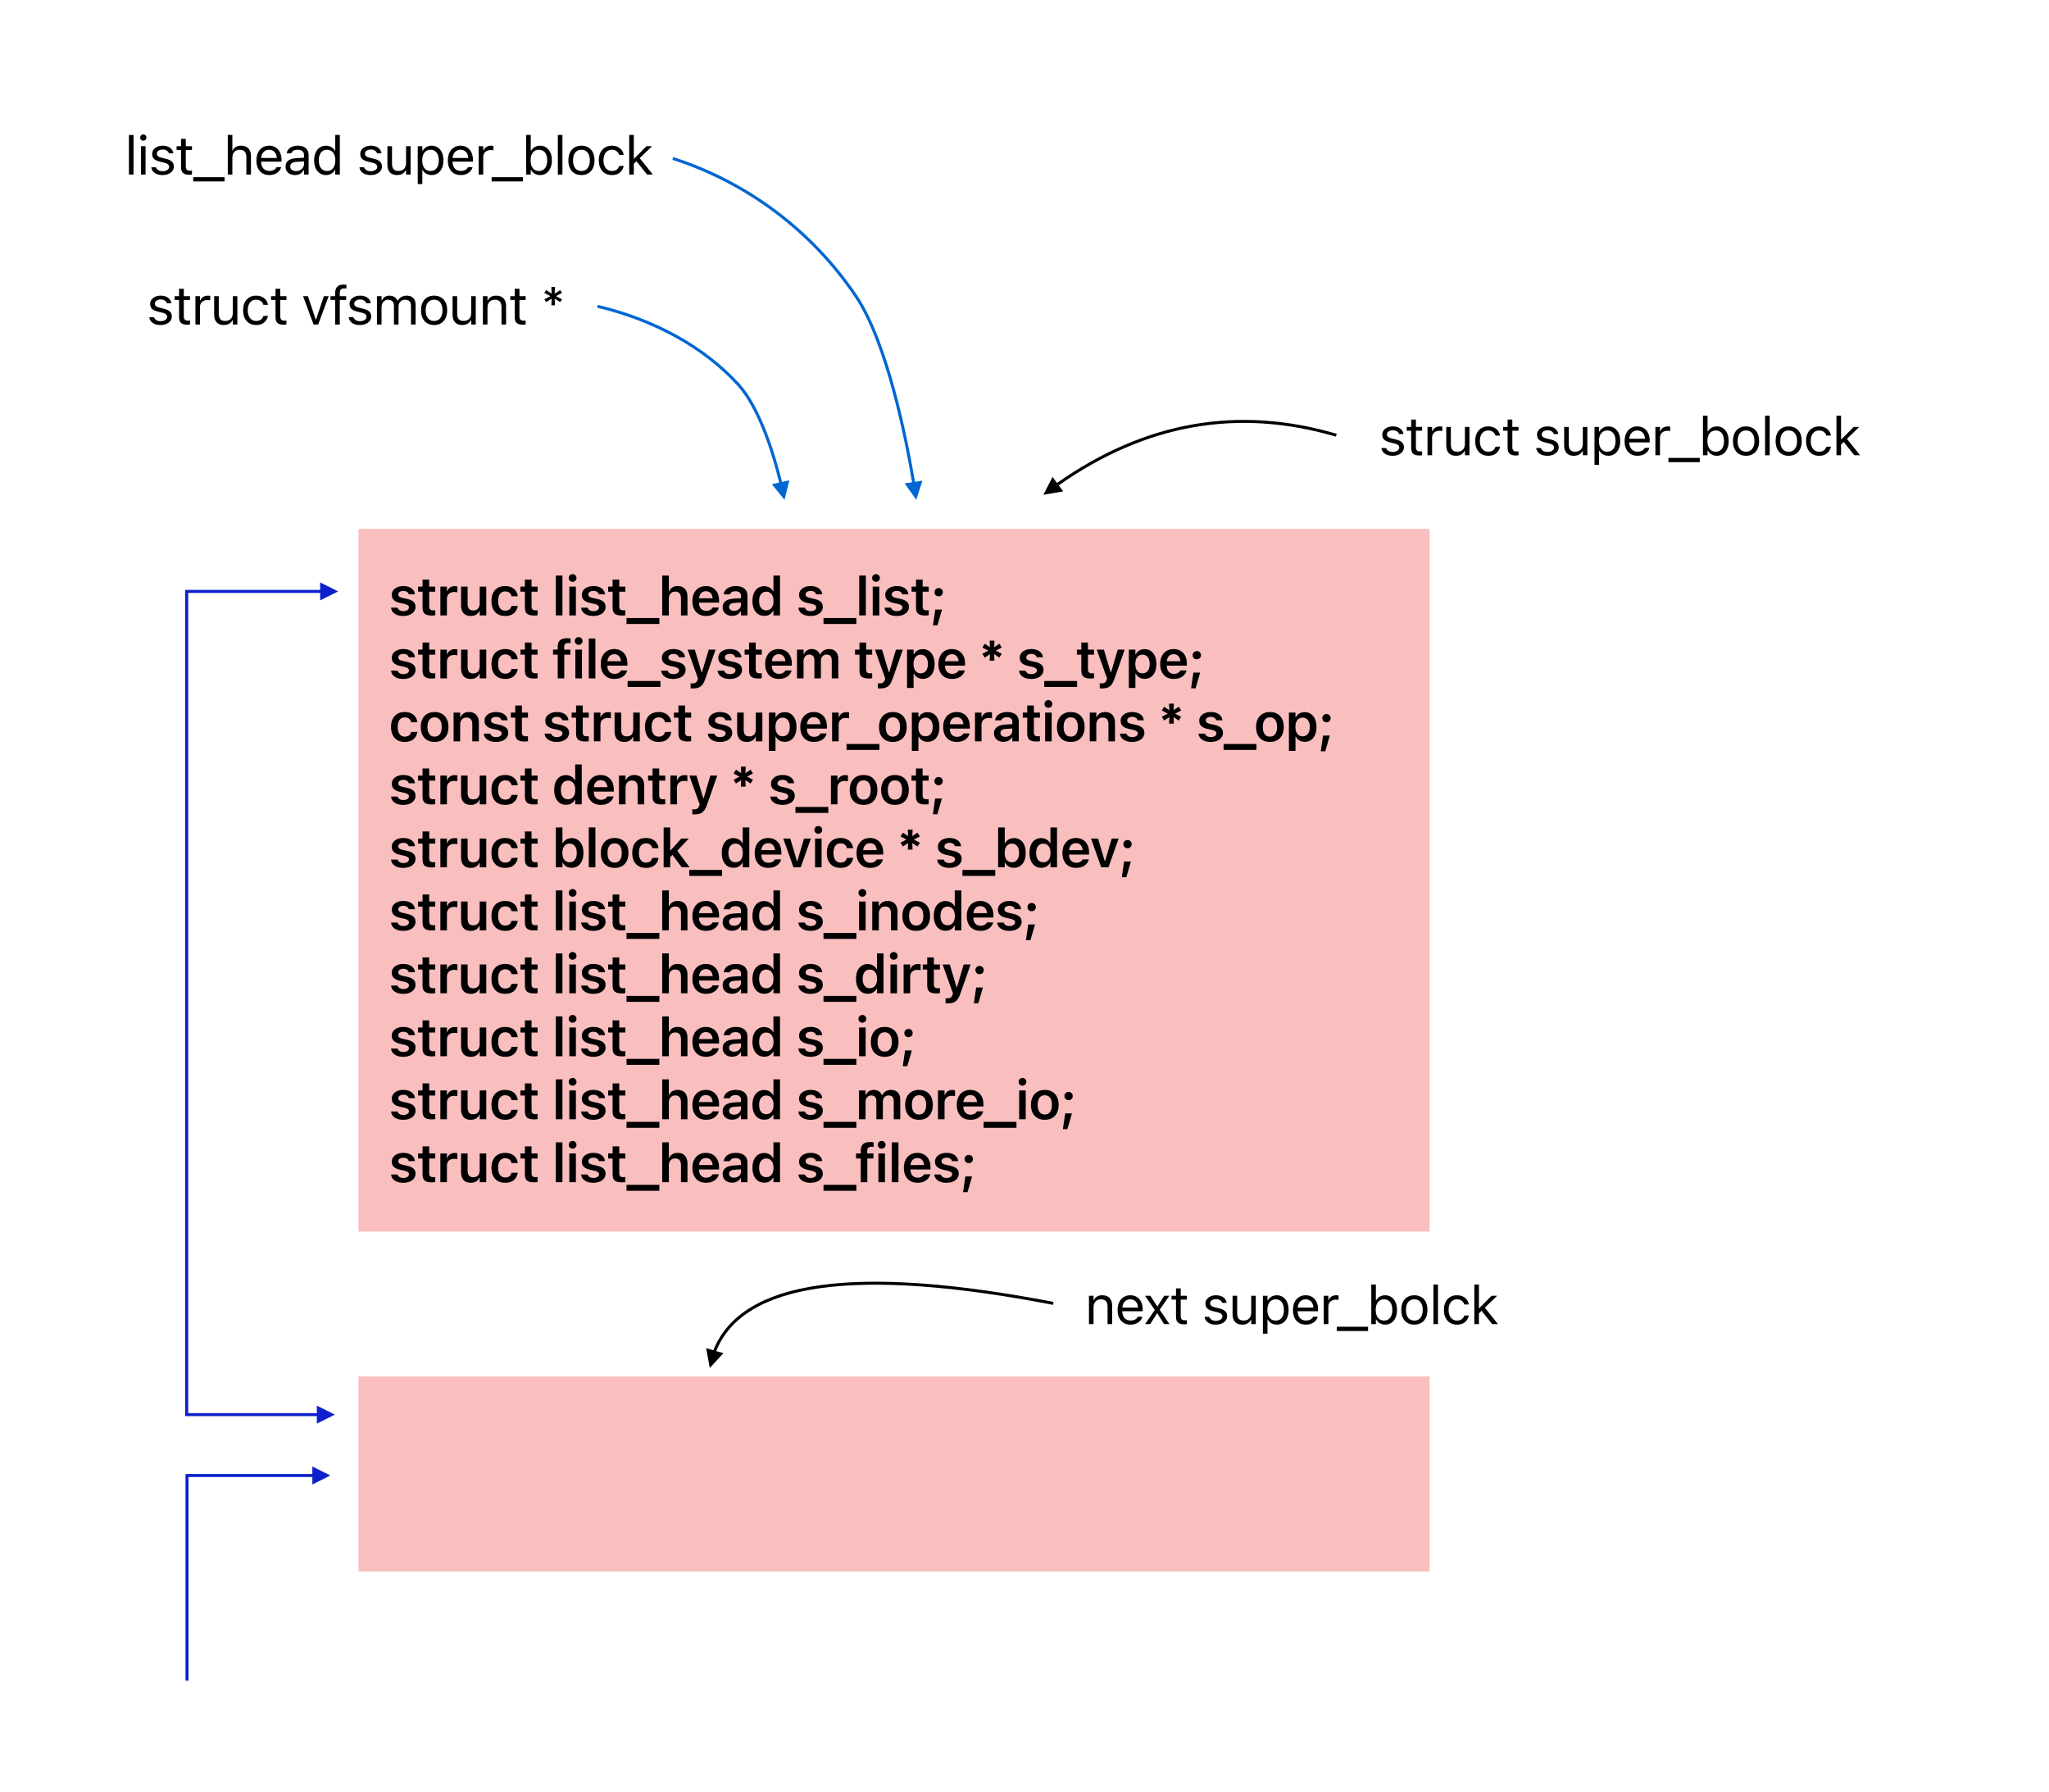 <?xml version="1.0" encoding="UTF-8"?>
<svg xmlns="http://www.w3.org/2000/svg" xmlns:xlink="http://www.w3.org/1999/xlink" width="683.365pt" height="597.4pt" viewBox="0 0 683.365 597.4" version="1.1">
<defs>
<g>
<symbol overflow="visible" id="glyph0-0">
<path style="stroke:none;" d="M 0.875 4.344 L 17.125 4.344 L 17.125 1.953 L 0.875 1.953 Z M 0.875 0.531 L 17.125 0.531 L 17.125 -1.859 L 0.875 -1.859 Z M 0.875 -3.297 L 17.125 -3.297 L 17.125 -5.688 L 0.875 -5.688 Z M 0.875 -7.109 L 17.125 -7.109 L 17.125 -9.5 L 0.875 -9.5 Z M 0.875 -10.938 L 17.125 -10.938 L 17.125 -13.328 L 0.875 -13.328 Z M 0.875 -14.75 L 17.125 -14.75 L 17.125 -17.141 L 0.875 -17.141 Z M 0.875 -14.75 "/>
</symbol>
<symbol overflow="visible" id="glyph0-1">
<path style="stroke:none;" d="M 1.406 0 L 2.938 0 L 2.938 -5.594 C 2.938 -6.156 3.035 -6.633 3.234 -7.031 C 3.441 -7.426 3.727 -7.727 4.094 -7.938 C 4.457 -8.156 4.891 -8.266 5.391 -8.266 C 6.148 -8.266 6.707 -8.062 7.062 -7.656 C 7.426 -7.25 7.609 -6.613 7.609 -5.75 L 7.609 0 L 9.141 0 L 9.141 -6.125 C 9.141 -7.25 8.852 -8.113 8.281 -8.719 C 7.707 -9.32 6.891 -9.625 5.828 -9.625 C 5.141 -9.625 4.566 -9.484 4.109 -9.203 C 3.648 -8.93 3.301 -8.547 3.062 -8.047 L 2.938 -8.047 L 2.938 -9.453 L 1.406 -9.453 Z M 1.406 0 "/>
</symbol>
<symbol overflow="visible" id="glyph0-2">
<path style="stroke:none;" d="M 5.266 0.172 C 5.816 0.172 6.316 0.098 6.766 -0.047 C 7.211 -0.191 7.598 -0.383 7.922 -0.625 C 8.254 -0.875 8.523 -1.148 8.734 -1.453 C 8.941 -1.754 9.086 -2.066 9.172 -2.391 L 9.188 -2.469 L 7.672 -2.469 L 7.625 -2.375 C 7.539 -2.188 7.395 -2 7.188 -1.812 C 6.988 -1.633 6.727 -1.488 6.406 -1.375 C 6.094 -1.258 5.723 -1.203 5.297 -1.203 C 4.723 -1.203 4.227 -1.328 3.812 -1.578 C 3.395 -1.828 3.07 -2.191 2.844 -2.672 C 2.613 -3.148 2.5 -3.723 2.5 -4.391 L 2.5 -5 C 2.5 -5.707 2.613 -6.305 2.844 -6.797 C 3.082 -7.285 3.398 -7.648 3.797 -7.891 C 4.191 -8.141 4.645 -8.266 5.156 -8.266 C 5.664 -8.266 6.117 -8.145 6.516 -7.906 C 6.91 -7.676 7.219 -7.32 7.438 -6.844 C 7.656 -6.363 7.766 -5.75 7.766 -5 L 7.766 -4.391 L 8.531 -5.516 L 1.719 -5.516 L 1.719 -4.297 L 9.312 -4.297 L 9.312 -4.891 C 9.312 -5.828 9.145 -6.648 8.812 -7.359 C 8.477 -8.078 8 -8.633 7.375 -9.031 C 6.758 -9.426 6.023 -9.625 5.172 -9.625 C 4.316 -9.625 3.57 -9.414 2.938 -9 C 2.301 -8.594 1.805 -8.02 1.453 -7.281 C 1.109 -6.539 0.938 -5.68 0.938 -4.703 L 0.938 -4.688 C 0.938 -3.695 1.109 -2.836 1.453 -2.109 C 1.805 -1.391 2.301 -0.828 2.938 -0.422 C 3.582 -0.023 4.359 0.172 5.266 0.172 Z M 5.266 0.172 "/>
</symbol>
<symbol overflow="visible" id="glyph0-3">
<path style="stroke:none;" d="M 0.656 0 L 2.359 0 L 4.609 -3.562 L 4.75 -3.562 L 6.984 0 L 8.766 0 L 5.516 -4.797 L 8.734 -9.453 L 7.016 -9.453 L 4.797 -5.938 L 4.672 -5.938 L 2.422 -9.453 L 0.609 -9.453 L 3.891 -4.734 Z M 0.656 0 "/>
</symbol>
<symbol overflow="visible" id="glyph0-4">
<path style="stroke:none;" d="M 4.75 0.078 C 4.906 0.078 5.055 0.066 5.203 0.047 C 5.348 0.035 5.492 0.016 5.641 -0.016 L 5.641 -1.312 C 5.504 -1.301 5.383 -1.289 5.281 -1.281 C 5.188 -1.281 5.07 -1.281 4.938 -1.281 C 4.445 -1.281 4.098 -1.398 3.891 -1.641 C 3.68 -1.879 3.578 -2.273 3.578 -2.828 L 3.578 -8.188 L 5.641 -8.188 L 5.641 -9.453 L 3.578 -9.453 L 3.578 -11.906 L 2 -11.906 L 2 -9.453 L 0.516 -9.453 L 0.516 -8.188 L 2 -8.188 L 2 -2.453 C 2 -1.555 2.219 -0.91 2.656 -0.516 C 3.094 -0.117 3.789 0.078 4.75 0.078 Z M 4.75 0.078 "/>
</symbol>
<symbol overflow="visible" id="glyph0-5">
<path style="stroke:none;" d=""/>
</symbol>
<symbol overflow="visible" id="glyph0-6">
<path style="stroke:none;" d="M 4.656 0.172 C 5.375 0.172 6.016 0.051 6.578 -0.188 C 7.148 -0.426 7.602 -0.758 7.938 -1.188 C 8.27 -1.625 8.438 -2.125 8.438 -2.688 L 8.438 -2.703 C 8.438 -3.148 8.336 -3.535 8.141 -3.859 C 7.953 -4.191 7.664 -4.473 7.281 -4.703 C 6.895 -4.93 6.398 -5.113 5.797 -5.25 L 4.344 -5.609 C 3.969 -5.703 3.664 -5.812 3.438 -5.938 C 3.207 -6.062 3.035 -6.203 2.922 -6.359 C 2.816 -6.523 2.766 -6.711 2.766 -6.922 L 2.766 -6.938 C 2.766 -7.219 2.848 -7.461 3.016 -7.672 C 3.18 -7.879 3.41 -8.039 3.703 -8.156 C 3.992 -8.281 4.328 -8.344 4.703 -8.344 C 5.273 -8.344 5.738 -8.223 6.094 -7.984 C 6.457 -7.754 6.688 -7.453 6.781 -7.078 L 8.281 -7.078 C 8.207 -7.586 8.016 -8.035 7.703 -8.422 C 7.398 -8.805 6.988 -9.102 6.469 -9.312 C 5.957 -9.52 5.375 -9.625 4.719 -9.625 C 4.039 -9.625 3.438 -9.504 2.906 -9.266 C 2.383 -9.023 1.969 -8.695 1.656 -8.281 C 1.352 -7.875 1.203 -7.406 1.203 -6.875 L 1.203 -6.859 C 1.203 -6.41 1.289 -6.02 1.469 -5.688 C 1.645 -5.352 1.926 -5.07 2.312 -4.844 C 2.695 -4.625 3.18 -4.445 3.766 -4.312 L 5.234 -3.953 C 5.816 -3.816 6.234 -3.633 6.484 -3.406 C 6.742 -3.176 6.875 -2.898 6.875 -2.578 L 6.875 -2.562 C 6.875 -2.281 6.781 -2.031 6.594 -1.812 C 6.406 -1.594 6.148 -1.422 5.828 -1.297 C 5.504 -1.172 5.129 -1.109 4.703 -1.109 C 4.098 -1.109 3.609 -1.227 3.234 -1.469 C 2.867 -1.707 2.617 -2.023 2.484 -2.422 L 0.922 -2.422 C 0.984 -1.898 1.176 -1.441 1.5 -1.047 C 1.82 -0.66 2.254 -0.359 2.797 -0.141 C 3.336 0.066 3.957 0.172 4.656 0.172 Z M 4.656 0.172 "/>
</symbol>
<symbol overflow="visible" id="glyph0-7">
<path style="stroke:none;" d="M 4.578 0.172 C 5.035 0.172 5.445 0.109 5.812 -0.016 C 6.176 -0.141 6.488 -0.32 6.75 -0.562 C 7.02 -0.801 7.234 -1.082 7.391 -1.406 L 7.531 -1.406 L 7.531 0 L 9.047 0 L 9.047 -9.453 L 7.531 -9.453 L 7.531 -3.859 C 7.531 -3.453 7.473 -3.082 7.359 -2.75 C 7.254 -2.414 7.094 -2.133 6.875 -1.906 C 6.656 -1.676 6.383 -1.5 6.062 -1.375 C 5.75 -1.25 5.383 -1.188 4.969 -1.188 C 4.219 -1.188 3.676 -1.395 3.344 -1.812 C 3.008 -2.227 2.844 -2.859 2.844 -3.703 L 2.844 -9.453 L 1.312 -9.453 L 1.312 -3.328 C 1.312 -2.586 1.43 -1.957 1.672 -1.438 C 1.922 -0.914 2.285 -0.516 2.766 -0.234 C 3.254 0.035 3.859 0.172 4.578 0.172 Z M 4.578 0.172 "/>
</symbol>
<symbol overflow="visible" id="glyph0-8">
<path style="stroke:none;" d="M 1.406 3.172 L 2.938 3.172 L 2.938 -1.5 L 3.062 -1.5 C 3.238 -1.156 3.473 -0.859 3.766 -0.609 C 4.066 -0.367 4.41 -0.176 4.797 -0.031 C 5.18 0.102 5.586 0.172 6.016 0.172 C 6.816 0.172 7.516 -0.031 8.109 -0.438 C 8.711 -0.844 9.176 -1.41 9.5 -2.141 C 9.82 -2.867 9.984 -3.727 9.984 -4.719 L 9.984 -4.734 C 9.984 -5.723 9.82 -6.582 9.5 -7.312 C 9.176 -8.039 8.711 -8.609 8.109 -9.016 C 7.516 -9.422 6.816 -9.625 6.016 -9.625 C 5.578 -9.625 5.172 -9.555 4.797 -9.422 C 4.422 -9.285 4.086 -9.094 3.797 -8.844 C 3.504 -8.594 3.258 -8.297 3.062 -7.953 L 2.938 -7.953 L 2.938 -9.453 L 1.406 -9.453 Z M 5.672 -1.188 C 5.098 -1.188 4.602 -1.328 4.188 -1.609 C 3.77 -1.898 3.453 -2.305 3.234 -2.828 C 3.016 -3.359 2.906 -3.988 2.906 -4.719 L 2.906 -4.734 C 2.906 -5.473 3.016 -6.102 3.234 -6.625 C 3.453 -7.145 3.77 -7.547 4.188 -7.828 C 4.602 -8.117 5.098 -8.266 5.672 -8.266 C 6.254 -8.266 6.75 -8.125 7.156 -7.844 C 7.562 -7.562 7.875 -7.156 8.094 -6.625 C 8.312 -6.102 8.422 -5.473 8.422 -4.734 L 8.422 -4.719 C 8.422 -3.988 8.312 -3.359 8.094 -2.828 C 7.875 -2.305 7.562 -1.898 7.156 -1.609 C 6.75 -1.328 6.254 -1.188 5.672 -1.188 Z M 5.672 -1.188 "/>
</symbol>
<symbol overflow="visible" id="glyph0-9">
<path style="stroke:none;" d="M 1.406 0 L 2.938 0 L 2.938 -5.859 C 2.938 -6.328 3.039 -6.734 3.25 -7.078 C 3.457 -7.422 3.75 -7.688 4.125 -7.875 C 4.5 -8.07 4.926 -8.172 5.406 -8.172 C 5.57 -8.172 5.727 -8.16 5.875 -8.141 C 6.031 -8.129 6.188 -8.109 6.344 -8.078 L 6.344 -9.562 C 6.258 -9.57 6.145 -9.582 6 -9.594 C 5.863 -9.613 5.723 -9.625 5.578 -9.625 C 4.941 -9.625 4.41 -9.484 3.984 -9.203 C 3.555 -8.93 3.25 -8.547 3.062 -8.047 L 2.938 -8.047 L 2.938 -9.453 L 1.406 -9.453 Z M 1.406 0 "/>
</symbol>
<symbol overflow="visible" id="glyph0-10">
<path style="stroke:none;" d="M 0 2.297 L 10.453 2.297 L 10.453 0.875 L 0 0.875 Z M 0 2.297 "/>
</symbol>
<symbol overflow="visible" id="glyph0-11">
<path style="stroke:none;" d="M 6.109 0.172 C 6.91 0.172 7.609 -0.031 8.203 -0.438 C 8.797 -0.844 9.254 -1.41 9.578 -2.141 C 9.91 -2.879 10.078 -3.738 10.078 -4.719 L 10.078 -4.734 C 10.078 -5.723 9.91 -6.582 9.578 -7.312 C 9.254 -8.051 8.797 -8.617 8.203 -9.016 C 7.609 -9.422 6.91 -9.625 6.109 -9.625 C 5.672 -9.625 5.258 -9.555 4.875 -9.422 C 4.5 -9.285 4.16 -9.094 3.859 -8.844 C 3.566 -8.594 3.332 -8.301 3.156 -7.969 L 3.031 -7.969 L 3.031 -13.203 L 1.5 -13.203 L 1.5 0 L 3.031 0 L 3.031 -1.516 L 3.156 -1.516 C 3.352 -1.16 3.598 -0.859 3.891 -0.609 C 4.18 -0.359 4.516 -0.164 4.891 -0.031 C 5.266 0.102 5.672 0.172 6.109 0.172 Z M 5.75 -1.188 C 5.188 -1.188 4.695 -1.328 4.281 -1.609 C 3.863 -1.898 3.539 -2.312 3.312 -2.844 C 3.094 -3.375 2.984 -4 2.984 -4.719 L 2.984 -4.734 C 2.984 -5.473 3.094 -6.102 3.312 -6.625 C 3.539 -7.145 3.863 -7.547 4.281 -7.828 C 4.695 -8.117 5.188 -8.266 5.75 -8.266 C 6.332 -8.266 6.828 -8.125 7.234 -7.844 C 7.648 -7.562 7.969 -7.156 8.188 -6.625 C 8.406 -6.102 8.516 -5.473 8.516 -4.734 L 8.516 -4.719 C 8.516 -3.988 8.406 -3.359 8.188 -2.828 C 7.969 -2.305 7.648 -1.898 7.234 -1.609 C 6.828 -1.328 6.332 -1.188 5.75 -1.188 Z M 5.75 -1.188 "/>
</symbol>
<symbol overflow="visible" id="glyph0-12">
<path style="stroke:none;" d="M 5.297 0.172 C 6.191 0.172 6.961 -0.023 7.609 -0.422 C 8.266 -0.816 8.77 -1.379 9.125 -2.109 C 9.477 -2.836 9.656 -3.707 9.656 -4.719 L 9.656 -4.734 C 9.656 -5.754 9.477 -6.629 9.125 -7.359 C 8.77 -8.086 8.266 -8.645 7.609 -9.031 C 6.961 -9.426 6.191 -9.625 5.297 -9.625 C 4.398 -9.625 3.625 -9.426 2.969 -9.031 C 2.32 -8.645 1.82 -8.086 1.469 -7.359 C 1.113 -6.629 0.938 -5.754 0.938 -4.734 L 0.938 -4.719 C 0.938 -3.707 1.113 -2.836 1.469 -2.109 C 1.82 -1.379 2.32 -0.816 2.969 -0.422 C 3.625 -0.023 4.398 0.172 5.297 0.172 Z M 5.297 -1.188 C 4.703 -1.188 4.195 -1.328 3.781 -1.609 C 3.363 -1.891 3.047 -2.289 2.828 -2.812 C 2.609 -3.344 2.5 -3.977 2.5 -4.719 L 2.5 -4.734 C 2.5 -5.484 2.609 -6.117 2.828 -6.641 C 3.047 -7.172 3.363 -7.57 3.781 -7.844 C 4.195 -8.125 4.703 -8.266 5.297 -8.266 C 5.891 -8.266 6.391 -8.125 6.797 -7.844 C 7.211 -7.57 7.531 -7.172 7.75 -6.641 C 7.977 -6.117 8.094 -5.484 8.094 -4.734 L 8.094 -4.719 C 8.094 -3.977 7.977 -3.344 7.75 -2.812 C 7.531 -2.289 7.211 -1.891 6.797 -1.609 C 6.391 -1.328 5.891 -1.188 5.297 -1.188 Z M 5.297 -1.188 "/>
</symbol>
<symbol overflow="visible" id="glyph0-13">
<path style="stroke:none;" d="M 1.5 0 L 3.031 0 L 3.031 -13.203 L 1.5 -13.203 Z M 1.5 0 "/>
</symbol>
<symbol overflow="visible" id="glyph0-14">
<path style="stroke:none;" d="M 5.281 0.172 C 6.039 0.172 6.688 0.047 7.219 -0.203 C 7.758 -0.461 8.191 -0.812 8.516 -1.25 C 8.848 -1.695 9.082 -2.207 9.219 -2.781 L 9.234 -2.875 L 7.719 -2.859 L 7.703 -2.812 C 7.523 -2.281 7.234 -1.875 6.828 -1.594 C 6.422 -1.32 5.898 -1.188 5.266 -1.188 C 4.711 -1.188 4.227 -1.332 3.812 -1.625 C 3.395 -1.914 3.07 -2.328 2.844 -2.859 C 2.613 -3.398 2.5 -4.031 2.5 -4.75 L 2.5 -4.766 C 2.5 -5.484 2.609 -6.102 2.828 -6.625 C 3.055 -7.145 3.379 -7.547 3.797 -7.828 C 4.211 -8.117 4.703 -8.266 5.266 -8.266 C 5.941 -8.266 6.488 -8.098 6.906 -7.766 C 7.32 -7.441 7.586 -7.047 7.703 -6.578 L 7.719 -6.562 L 9.234 -6.562 L 9.219 -6.609 C 9.133 -7.172 8.926 -7.676 8.594 -8.125 C 8.258 -8.582 7.812 -8.945 7.25 -9.219 C 6.695 -9.488 6.035 -9.625 5.266 -9.625 C 4.391 -9.625 3.625 -9.422 2.969 -9.016 C 2.32 -8.617 1.82 -8.055 1.469 -7.328 C 1.113 -6.609 0.938 -5.754 0.938 -4.766 L 0.938 -4.75 C 0.938 -3.75 1.113 -2.879 1.469 -2.141 C 1.82 -1.41 2.32 -0.844 2.969 -0.438 C 3.625 -0.031 4.395 0.172 5.281 0.172 Z M 5.281 0.172 "/>
</symbol>
<symbol overflow="visible" id="glyph0-15">
<path style="stroke:none;" d="M 1.5 0 L 3.031 0 L 3.031 -13.203 L 1.5 -13.203 Z M 7.453 0 L 9.375 0 L 4.891 -5.609 L 3.766 -4.625 Z M 2.828 -3.391 L 4.25 -4.766 L 4.609 -5.109 L 9.109 -9.453 L 7.25 -9.453 L 3.156 -5.328 L 2.766 -5.328 Z M 2.828 -3.391 "/>
</symbol>
<symbol overflow="visible" id="glyph0-16">
<path style="stroke:none;" d="M 1.438 0 L 2.969 0 L 2.969 -9.453 L 1.438 -9.453 Z M 2.219 -11.281 C 2.508 -11.281 2.754 -11.379 2.953 -11.578 C 3.16 -11.785 3.266 -12.035 3.266 -12.328 C 3.266 -12.617 3.16 -12.863 2.953 -13.062 C 2.754 -13.27 2.508 -13.375 2.219 -13.375 C 1.926 -13.375 1.676 -13.27 1.469 -13.062 C 1.27 -12.863 1.172 -12.617 1.172 -12.328 C 1.172 -12.035 1.27 -11.785 1.469 -11.578 C 1.676 -11.379 1.926 -11.281 2.219 -11.281 Z M 2.219 -11.281 "/>
</symbol>
<symbol overflow="visible" id="glyph0-17">
<path style="stroke:none;" d="M 1.5 0 L 3.031 0 L 3.031 -5.594 C 3.031 -6.145 3.129 -6.617 3.328 -7.016 C 3.523 -7.422 3.805 -7.727 4.172 -7.938 C 4.547 -8.156 4.984 -8.266 5.484 -8.266 C 6.242 -8.266 6.801 -8.055 7.156 -7.641 C 7.52 -7.234 7.703 -6.602 7.703 -5.75 L 7.703 0 L 9.234 0 L 9.234 -6.109 C 9.234 -6.859 9.102 -7.492 8.844 -8.016 C 8.582 -8.547 8.207 -8.945 7.719 -9.219 C 7.227 -9.488 6.629 -9.625 5.922 -9.625 C 5.223 -9.625 4.645 -9.484 4.188 -9.203 C 3.738 -8.93 3.395 -8.539 3.156 -8.031 L 3.031 -8.031 L 3.031 -13.203 L 1.5 -13.203 Z M 1.5 0 "/>
</symbol>
<symbol overflow="visible" id="glyph0-18">
<path style="stroke:none;" d="M 4.016 0.172 C 4.441 0.172 4.832 0.113 5.188 0 C 5.539 -0.125 5.859 -0.301 6.141 -0.531 C 6.43 -0.77 6.676 -1.055 6.875 -1.391 L 7.016 -1.391 L 7.016 0 L 8.547 0 L 8.547 -6.484 C 8.547 -7.141 8.406 -7.703 8.125 -8.172 C 7.844 -8.641 7.43 -9 6.891 -9.25 C 6.359 -9.5 5.707 -9.625 4.938 -9.625 C 4.258 -9.625 3.656 -9.52 3.125 -9.312 C 2.602 -9.102 2.176 -8.812 1.844 -8.438 C 1.52 -8.062 1.316 -7.625 1.234 -7.125 L 1.234 -7.078 L 2.75 -7.078 L 2.766 -7.109 C 2.879 -7.473 3.117 -7.754 3.484 -7.953 C 3.848 -8.16 4.316 -8.266 4.891 -8.266 C 5.598 -8.266 6.129 -8.109 6.484 -7.797 C 6.836 -7.492 7.016 -7.051 7.016 -6.469 L 7.016 -3.531 C 7.016 -3.082 6.895 -2.676 6.656 -2.312 C 6.426 -1.957 6.109 -1.676 5.703 -1.469 C 5.305 -1.258 4.848 -1.156 4.328 -1.156 C 3.773 -1.156 3.316 -1.285 2.953 -1.547 C 2.598 -1.816 2.422 -2.191 2.422 -2.672 L 2.422 -2.688 C 2.422 -3.156 2.582 -3.52 2.906 -3.781 C 3.238 -4.039 3.766 -4.191 4.484 -4.234 L 7.781 -4.438 L 7.781 -5.656 L 4.297 -5.453 C 3.566 -5.41 2.941 -5.273 2.422 -5.047 C 1.91 -4.816 1.52 -4.5 1.25 -4.094 C 0.988 -3.695 0.859 -3.219 0.859 -2.656 L 0.859 -2.641 C 0.859 -2.066 0.992 -1.566 1.266 -1.141 C 1.535 -0.723 1.91 -0.398 2.391 -0.172 C 2.867 0.055 3.41 0.172 4.016 0.172 Z M 4.016 0.172 "/>
</symbol>
<symbol overflow="visible" id="glyph0-19">
<path style="stroke:none;" d="M 4.891 0.172 C 5.336 0.172 5.75 0.102 6.125 -0.031 C 6.5 -0.164 6.832 -0.359 7.125 -0.609 C 7.414 -0.859 7.656 -1.16 7.844 -1.516 L 7.984 -1.516 L 7.984 0 L 9.516 0 L 9.516 -13.203 L 7.984 -13.203 L 7.984 -7.969 L 7.844 -7.969 C 7.676 -8.301 7.441 -8.594 7.141 -8.844 C 6.848 -9.094 6.508 -9.285 6.125 -9.422 C 5.738 -9.555 5.328 -9.625 4.891 -9.625 C 4.098 -9.625 3.406 -9.422 2.812 -9.016 C 2.219 -8.617 1.754 -8.051 1.422 -7.312 C 1.098 -6.582 0.938 -5.723 0.938 -4.734 L 0.938 -4.719 C 0.938 -3.738 1.098 -2.879 1.422 -2.141 C 1.754 -1.41 2.219 -0.844 2.812 -0.438 C 3.406 -0.031 4.098 0.172 4.891 0.172 Z M 5.25 -1.188 C 4.676 -1.188 4.18 -1.328 3.766 -1.609 C 3.359 -1.898 3.047 -2.305 2.828 -2.828 C 2.609 -3.359 2.5 -3.988 2.5 -4.719 L 2.5 -4.734 C 2.5 -5.473 2.609 -6.102 2.828 -6.625 C 3.047 -7.156 3.359 -7.562 3.766 -7.844 C 4.18 -8.125 4.676 -8.266 5.25 -8.266 C 5.82 -8.266 6.312 -8.117 6.719 -7.828 C 7.133 -7.547 7.453 -7.145 7.672 -6.625 C 7.898 -6.102 8.016 -5.473 8.016 -4.734 L 8.016 -4.719 C 8.016 -4 7.898 -3.375 7.672 -2.844 C 7.453 -2.312 7.133 -1.898 6.719 -1.609 C 6.312 -1.328 5.82 -1.188 5.25 -1.188 Z M 5.25 -1.188 "/>
</symbol>
<symbol overflow="visible" id="glyph0-20">
<path style="stroke:none;" d="M 4.078 0 L 5.625 0 L 9.125 -9.453 L 7.516 -9.453 L 4.922 -1.672 L 4.797 -1.672 L 2.203 -9.453 L 0.578 -9.453 Z M 4.078 0 "/>
</symbol>
<symbol overflow="visible" id="glyph0-21">
<path style="stroke:none;" d="M 2.031 0 L 3.562 0 L 3.562 -8.188 L 5.703 -8.188 L 5.703 -9.453 L 3.562 -9.453 L 3.562 -10.484 C 3.562 -10.992 3.676 -11.379 3.906 -11.641 C 4.145 -11.91 4.535 -12.047 5.078 -12.047 C 5.211 -12.047 5.336 -12.039 5.453 -12.031 C 5.578 -12.031 5.688 -12.02 5.781 -12 L 5.781 -13.219 C 5.633 -13.25 5.473 -13.27 5.297 -13.281 C 5.129 -13.301 4.953 -13.312 4.766 -13.312 C 4.172 -13.312 3.672 -13.207 3.266 -13 C 2.859 -12.801 2.551 -12.492 2.344 -12.078 C 2.133 -11.672 2.031 -11.148 2.031 -10.516 L 2.031 -9.453 L 0.469 -9.453 L 0.469 -8.188 L 2.031 -8.188 Z M 2.031 0 "/>
</symbol>
<symbol overflow="visible" id="glyph0-22">
<path style="stroke:none;" d="M 1.406 0 L 2.938 0 L 2.938 -5.859 C 2.938 -6.305 3.031 -6.711 3.219 -7.078 C 3.406 -7.441 3.66 -7.727 3.984 -7.938 C 4.316 -8.156 4.691 -8.266 5.109 -8.266 C 5.504 -8.266 5.848 -8.188 6.141 -8.031 C 6.441 -7.883 6.672 -7.672 6.828 -7.391 C 6.992 -7.117 7.078 -6.797 7.078 -6.422 L 7.078 0 L 8.609 0 L 8.609 -6.078 C 8.609 -6.484 8.695 -6.852 8.875 -7.188 C 9.062 -7.52 9.316 -7.781 9.641 -7.969 C 9.961 -8.164 10.344 -8.266 10.781 -8.266 C 11.227 -8.266 11.598 -8.188 11.891 -8.031 C 12.18 -7.883 12.398 -7.656 12.547 -7.344 C 12.691 -7.031 12.766 -6.645 12.766 -6.188 L 12.766 0 L 14.297 0 L 14.297 -6.547 C 14.297 -7.203 14.176 -7.758 13.938 -8.219 C 13.707 -8.676 13.367 -9.023 12.922 -9.266 C 12.473 -9.504 11.926 -9.625 11.281 -9.625 C 10.844 -9.625 10.438 -9.555 10.062 -9.422 C 9.688 -9.285 9.352 -9.094 9.062 -8.844 C 8.77 -8.594 8.539 -8.301 8.375 -7.969 L 8.25 -7.969 C 8.102 -8.289 7.906 -8.578 7.656 -8.828 C 7.406 -9.078 7.109 -9.27 6.766 -9.406 C 6.43 -9.551 6.051 -9.625 5.625 -9.625 C 5 -9.625 4.469 -9.484 4.031 -9.203 C 3.602 -8.922 3.281 -8.531 3.062 -8.031 L 2.938 -8.031 L 2.938 -9.453 L 1.406 -9.453 Z M 1.406 0 "/>
</symbol>
<symbol overflow="visible" id="glyph0-23">
<path style="stroke:none;" d="M 3.625 -12.531 L 3.75 -9.453 L 4.688 -9.453 L 4.812 -12.531 Z M 3.625 -6.391 L 4.812 -6.391 L 4.688 -9.453 L 3.75 -9.453 Z M 1.266 -10.531 L 3.984 -9.094 L 4.453 -9.828 L 1.859 -11.469 Z M 7.156 -10.531 L 6.562 -11.469 L 3.984 -9.828 L 4.453 -9.094 Z M 7.156 -8.391 L 4.453 -9.828 L 3.984 -9.094 L 6.562 -7.469 Z M 1.266 -8.391 L 1.859 -7.469 L 4.453 -9.094 L 3.984 -9.812 Z M 1.266 -8.391 "/>
</symbol>
<symbol overflow="visible" id="glyph1-0">
<path style="stroke:none;" d="M 0.875 4.344 L 17.125 4.344 L 17.125 2.359 L 0.875 2.359 Z M 0.875 0.453 L 17.125 0.453 L 17.125 -1.531 L 0.875 -1.531 Z M 0.875 -3.453 L 17.125 -3.453 L 17.125 -5.438 L 0.875 -5.438 Z M 0.875 -7.359 L 17.125 -7.359 L 17.125 -9.344 L 0.875 -9.344 Z M 0.875 -11.266 L 17.125 -11.266 L 17.125 -13.25 L 0.875 -13.25 Z M 0.875 -15.156 L 17.125 -15.156 L 17.125 -17.141 L 0.875 -17.141 Z M 0.875 -15.156 "/>
</symbol>
<symbol overflow="visible" id="glyph1-1">
<path style="stroke:none;" d="M 4.938 0.188 C 5.727 0.188 6.43 0.062 7.047 -0.188 C 7.66 -0.438 8.141 -0.789 8.484 -1.25 C 8.836 -1.707 9.016 -2.242 9.016 -2.859 C 9.016 -3.328 8.914 -3.727 8.719 -4.062 C 8.52 -4.406 8.219 -4.691 7.812 -4.922 C 7.406 -5.16 6.883 -5.348 6.25 -5.484 L 4.703 -5.828 C 4.359 -5.91 4.078 -6.004 3.859 -6.109 C 3.648 -6.211 3.5 -6.332 3.406 -6.469 C 3.312 -6.613 3.266 -6.781 3.266 -6.969 L 3.266 -6.984 C 3.266 -7.223 3.332 -7.43 3.469 -7.609 C 3.613 -7.785 3.812 -7.922 4.062 -8.016 C 4.32 -8.117 4.613 -8.172 4.938 -8.172 C 5.445 -8.172 5.859 -8.062 6.172 -7.844 C 6.484 -7.633 6.676 -7.375 6.75 -7.062 L 6.75 -7.031 L 8.812 -7.031 L 8.812 -7.062 C 8.77 -7.582 8.586 -8.047 8.266 -8.453 C 7.953 -8.867 7.516 -9.191 6.953 -9.422 C 6.391 -9.66 5.719 -9.781 4.938 -9.781 C 4.188 -9.781 3.52 -9.656 2.938 -9.406 C 2.363 -9.164 1.91 -8.82 1.578 -8.375 C 1.254 -7.938 1.094 -7.43 1.094 -6.859 L 1.094 -6.844 C 1.094 -6.375 1.191 -5.961 1.391 -5.609 C 1.586 -5.266 1.883 -4.973 2.281 -4.734 C 2.688 -4.492 3.188 -4.305 3.781 -4.172 L 5.359 -3.828 C 5.879 -3.703 6.254 -3.539 6.484 -3.344 C 6.711 -3.156 6.828 -2.922 6.828 -2.641 C 6.828 -2.398 6.742 -2.188 6.578 -2 C 6.422 -1.82 6.207 -1.68 5.938 -1.578 C 5.664 -1.473 5.344 -1.422 4.969 -1.422 C 4.438 -1.422 4.004 -1.523 3.672 -1.734 C 3.348 -1.953 3.133 -2.227 3.031 -2.562 L 3.016 -2.578 L 0.844 -2.578 L 0.859 -2.562 C 0.91 -2.02 1.102 -1.539 1.438 -1.125 C 1.781 -0.719 2.25 -0.395 2.844 -0.156 C 3.438 0.07 4.133 0.188 4.938 0.188 Z M 4.938 0.188 "/>
</symbol>
<symbol overflow="visible" id="glyph1-2">
<path style="stroke:none;" d="M 5.078 0.047 C 5.285 0.047 5.488 0.035 5.688 0.016 C 5.883 -0.004 6.062 -0.023 6.219 -0.047 L 6.219 -1.734 C 6.082 -1.723 5.961 -1.711 5.859 -1.703 C 5.766 -1.691 5.641 -1.688 5.484 -1.688 C 5.035 -1.688 4.707 -1.797 4.5 -2.016 C 4.301 -2.234 4.203 -2.578 4.203 -3.047 L 4.203 -7.906 L 6.219 -7.906 L 6.219 -9.594 L 4.203 -9.594 L 4.203 -11.953 L 1.984 -11.953 L 1.984 -9.594 L 0.5 -9.594 L 0.5 -7.906 L 1.984 -7.906 L 1.984 -2.547 C 1.984 -1.617 2.223 -0.953 2.703 -0.547 C 3.191 -0.148 3.984 0.047 5.078 0.047 Z M 5.078 0.047 "/>
</symbol>
<symbol overflow="visible" id="glyph1-3">
<path style="stroke:none;" d="M 1.312 0 L 3.5 0 L 3.5 -5.578 C 3.5 -6.035 3.598 -6.43 3.797 -6.766 C 3.992 -7.098 4.27 -7.352 4.625 -7.531 C 4.988 -7.719 5.414 -7.812 5.906 -7.812 C 6.094 -7.812 6.273 -7.801 6.453 -7.781 C 6.629 -7.758 6.805 -7.727 6.984 -7.688 L 6.984 -9.656 C 6.879 -9.676 6.75 -9.695 6.594 -9.719 C 6.438 -9.738 6.273 -9.75 6.109 -9.75 C 5.484 -9.75 4.957 -9.602 4.531 -9.312 C 4.102 -9.031 3.805 -8.629 3.641 -8.109 L 3.5 -8.109 L 3.5 -9.594 L 1.312 -9.594 Z M 1.312 0 "/>
</symbol>
<symbol overflow="visible" id="glyph1-4">
<path style="stroke:none;" d="M 4.5 0.188 C 4.957 0.188 5.367 0.125 5.734 0 C 6.109 -0.133 6.426 -0.328 6.688 -0.578 C 6.957 -0.828 7.164 -1.117 7.312 -1.453 L 7.453 -1.453 L 7.453 0 L 9.641 0 L 9.641 -9.594 L 7.453 -9.594 L 7.453 -4 C 7.453 -3.645 7.406 -3.32 7.312 -3.031 C 7.227 -2.738 7.094 -2.488 6.906 -2.281 C 6.719 -2.082 6.488 -1.926 6.219 -1.812 C 5.945 -1.707 5.641 -1.656 5.297 -1.656 C 4.629 -1.656 4.148 -1.844 3.859 -2.219 C 3.566 -2.594 3.422 -3.148 3.422 -3.891 L 3.422 -9.594 L 1.234 -9.594 L 1.234 -3.391 C 1.234 -2.629 1.352 -1.977 1.594 -1.438 C 1.844 -0.906 2.207 -0.5 2.688 -0.219 C 3.176 0.051 3.781 0.188 4.5 0.188 Z M 4.5 0.188 "/>
</symbol>
<symbol overflow="visible" id="glyph1-5">
<path style="stroke:none;" d="M 5.438 0.188 C 6.25 0.188 6.945 0.051 7.531 -0.219 C 8.113 -0.5 8.578 -0.883 8.922 -1.375 C 9.273 -1.863 9.5 -2.43 9.594 -3.078 L 9.609 -3.156 L 7.547 -3.141 L 7.531 -3.109 C 7.395 -2.609 7.156 -2.227 6.812 -1.969 C 6.469 -1.707 6.008 -1.578 5.438 -1.578 C 4.938 -1.578 4.508 -1.703 4.156 -1.953 C 3.812 -2.211 3.539 -2.582 3.344 -3.062 C 3.156 -3.551 3.062 -4.133 3.062 -4.812 L 3.062 -4.828 C 3.062 -5.504 3.156 -6.078 3.344 -6.547 C 3.531 -7.023 3.801 -7.383 4.156 -7.625 C 4.508 -7.875 4.938 -8 5.438 -8 C 6.031 -8 6.504 -7.848 6.859 -7.547 C 7.211 -7.254 7.441 -6.875 7.547 -6.406 L 7.547 -6.375 L 9.609 -6.375 L 9.609 -6.422 C 9.535 -7.078 9.32 -7.656 8.969 -8.156 C 8.625 -8.664 8.148 -9.062 7.547 -9.344 C 6.953 -9.633 6.25 -9.781 5.438 -9.781 C 4.469 -9.781 3.641 -9.582 2.953 -9.188 C 2.273 -8.789 1.754 -8.223 1.391 -7.484 C 1.023 -6.742 0.844 -5.859 0.844 -4.828 L 0.844 -4.812 C 0.844 -3.77 1.023 -2.875 1.391 -2.125 C 1.754 -1.375 2.273 -0.801 2.953 -0.406 C 3.641 -0.008 4.469 0.188 5.438 0.188 Z M 5.438 0.188 "/>
</symbol>
<symbol overflow="visible" id="glyph1-6">
<path style="stroke:none;" d=""/>
</symbol>
<symbol overflow="visible" id="glyph1-7">
<path style="stroke:none;" d="M 1.391 0 L 3.594 0 L 3.594 -13.297 L 1.391 -13.297 Z M 1.391 0 "/>
</symbol>
<symbol overflow="visible" id="glyph1-8">
<path style="stroke:none;" d="M 1.344 0 L 3.531 0 L 3.531 -9.594 L 1.344 -9.594 Z M 2.438 -11.188 C 2.801 -11.188 3.109 -11.312 3.359 -11.562 C 3.609 -11.812 3.734 -12.113 3.734 -12.469 C 3.734 -12.832 3.609 -13.141 3.359 -13.391 C 3.109 -13.641 2.801 -13.766 2.438 -13.766 C 2.082 -13.766 1.773 -13.641 1.516 -13.391 C 1.266 -13.141 1.141 -12.832 1.141 -12.469 C 1.141 -12.113 1.266 -11.812 1.516 -11.562 C 1.773 -11.312 2.082 -11.188 2.438 -11.188 Z M 2.438 -11.188 "/>
</symbol>
<symbol overflow="visible" id="glyph1-9">
<path style="stroke:none;" d="M 0 2.859 L 10.953 2.859 L 10.953 0.875 L 0 0.875 Z M 0 2.859 "/>
</symbol>
<symbol overflow="visible" id="glyph1-10">
<path style="stroke:none;" d="M 1.391 0 L 3.594 0 L 3.594 -5.594 C 3.594 -6.07 3.676 -6.484 3.844 -6.828 C 4.02 -7.18 4.266 -7.453 4.578 -7.641 C 4.891 -7.836 5.266 -7.938 5.703 -7.938 C 6.359 -7.938 6.844 -7.75 7.156 -7.375 C 7.477 -7 7.641 -6.441 7.641 -5.703 L 7.641 0 L 9.812 0 L 9.812 -6.203 C 9.812 -6.961 9.68 -7.609 9.422 -8.141 C 9.172 -8.672 8.801 -9.078 8.312 -9.359 C 7.82 -9.641 7.223 -9.781 6.516 -9.781 C 5.816 -9.781 5.234 -9.629 4.766 -9.328 C 4.305 -9.035 3.961 -8.633 3.734 -8.125 L 3.594 -8.125 L 3.594 -13.297 L 1.391 -13.297 Z M 1.391 0 "/>
</symbol>
<symbol overflow="visible" id="glyph1-11">
<path style="stroke:none;" d="M 5.422 0.188 C 6.078 0.188 6.648 0.102 7.141 -0.062 C 7.629 -0.227 8.047 -0.445 8.391 -0.719 C 8.734 -0.988 9.004 -1.281 9.203 -1.594 C 9.41 -1.914 9.551 -2.234 9.625 -2.547 L 9.641 -2.641 L 7.562 -2.641 L 7.547 -2.578 C 7.473 -2.422 7.348 -2.258 7.172 -2.094 C 6.992 -1.938 6.766 -1.801 6.484 -1.688 C 6.203 -1.57 5.863 -1.516 5.469 -1.516 C 4.969 -1.516 4.535 -1.625 4.172 -1.844 C 3.805 -2.07 3.523 -2.395 3.328 -2.812 C 3.129 -3.238 3.031 -3.742 3.031 -4.328 L 3.031 -5.219 C 3.031 -5.832 3.129 -6.348 3.328 -6.766 C 3.523 -7.191 3.797 -7.516 4.141 -7.734 C 4.492 -7.953 4.898 -8.062 5.359 -8.062 C 5.797 -8.062 6.188 -7.957 6.531 -7.75 C 6.875 -7.539 7.141 -7.223 7.328 -6.797 C 7.523 -6.379 7.625 -5.852 7.625 -5.219 L 7.625 -4.344 L 8.672 -5.719 L 1.938 -5.719 L 1.938 -4.25 L 9.734 -4.25 L 9.734 -4.969 C 9.734 -5.938 9.555 -6.781 9.203 -7.5 C 8.848 -8.219 8.336 -8.773 7.672 -9.172 C 7.016 -9.578 6.234 -9.781 5.328 -9.781 C 4.422 -9.781 3.629 -9.57 2.953 -9.156 C 2.273 -8.738 1.754 -8.156 1.391 -7.406 C 1.023 -6.664 0.844 -5.789 0.844 -4.781 L 0.844 -4.766 C 0.844 -3.754 1.023 -2.875 1.391 -2.125 C 1.766 -1.383 2.289 -0.812 2.969 -0.406 C 3.656 -0.008 4.473 0.188 5.422 0.188 Z M 5.422 0.188 "/>
</symbol>
<symbol overflow="visible" id="glyph1-12">
<path style="stroke:none;" d="M 3.953 0.156 C 4.367 0.156 4.754 0.098 5.109 -0.016 C 5.473 -0.129 5.789 -0.297 6.062 -0.516 C 6.344 -0.742 6.57 -1.016 6.75 -1.328 L 6.906 -1.328 L 6.906 0 L 9.062 0 L 9.062 -6.562 C 9.062 -7.227 8.91 -7.801 8.609 -8.281 C 8.316 -8.77 7.879 -9.141 7.297 -9.391 C 6.723 -9.648 6.023 -9.781 5.203 -9.781 C 4.441 -9.781 3.77 -9.664 3.188 -9.438 C 2.613 -9.219 2.148 -8.906 1.797 -8.5 C 1.453 -8.094 1.238 -7.617 1.156 -7.078 L 1.156 -7 L 3.219 -7 L 3.219 -7.047 C 3.332 -7.359 3.547 -7.602 3.859 -7.781 C 4.18 -7.957 4.594 -8.047 5.094 -8.047 C 5.688 -8.047 6.133 -7.914 6.438 -7.656 C 6.75 -7.395 6.906 -7.023 6.906 -6.547 L 6.906 -3.531 C 6.906 -3.145 6.801 -2.801 6.594 -2.5 C 6.395 -2.195 6.125 -1.957 5.781 -1.781 C 5.438 -1.602 5.047 -1.516 4.609 -1.516 C 4.117 -1.516 3.719 -1.629 3.406 -1.859 C 3.094 -2.086 2.938 -2.41 2.938 -2.828 L 2.938 -2.844 C 2.938 -3.227 3.082 -3.531 3.375 -3.75 C 3.676 -3.977 4.129 -4.113 4.734 -4.156 L 7.984 -4.359 L 7.984 -5.797 L 4.438 -5.594 C 3.656 -5.539 2.992 -5.395 2.453 -5.156 C 1.91 -4.926 1.5 -4.609 1.219 -4.203 C 0.938 -3.797 0.797 -3.301 0.797 -2.719 L 0.797 -2.703 C 0.797 -2.129 0.93 -1.625 1.203 -1.188 C 1.473 -0.758 1.844 -0.426 2.312 -0.188 C 2.789 0.039 3.336 0.156 3.953 0.156 Z M 3.953 0.156 "/>
</symbol>
<symbol overflow="visible" id="glyph1-13">
<path style="stroke:none;" d="M 4.781 0.156 C 5.227 0.156 5.641 0.094 6.016 -0.031 C 6.391 -0.164 6.719 -0.359 7 -0.609 C 7.289 -0.859 7.523 -1.156 7.703 -1.5 L 7.844 -1.5 L 7.844 0 L 10.031 0 L 10.031 -13.297 L 7.844 -13.297 L 7.844 -8.062 L 7.703 -8.062 C 7.535 -8.414 7.305 -8.711 7.016 -8.953 C 6.723 -9.203 6.383 -9.395 6 -9.531 C 5.625 -9.676 5.219 -9.75 4.781 -9.75 C 3.969 -9.75 3.266 -9.547 2.672 -9.141 C 2.086 -8.742 1.633 -8.176 1.312 -7.438 C 1 -6.695 0.844 -5.82 0.844 -4.812 L 0.844 -4.797 C 0.844 -3.773 1.004 -2.895 1.328 -2.156 C 1.648 -1.414 2.109 -0.844 2.703 -0.438 C 3.297 -0.039 3.988 0.156 4.781 0.156 Z M 5.469 -1.688 C 4.969 -1.688 4.535 -1.805 4.172 -2.047 C 3.816 -2.297 3.539 -2.656 3.344 -3.125 C 3.156 -3.594 3.062 -4.148 3.062 -4.797 L 3.062 -4.812 C 3.062 -5.457 3.156 -6.008 3.344 -6.469 C 3.539 -6.926 3.816 -7.281 4.172 -7.531 C 4.535 -7.781 4.969 -7.906 5.469 -7.906 C 5.957 -7.906 6.379 -7.781 6.734 -7.531 C 7.098 -7.281 7.379 -6.922 7.578 -6.453 C 7.773 -5.992 7.875 -5.441 7.875 -4.797 L 7.875 -4.781 C 7.875 -4.145 7.773 -3.594 7.578 -3.125 C 7.379 -2.664 7.098 -2.312 6.734 -2.062 C 6.379 -1.812 5.957 -1.688 5.469 -1.688 Z M 5.469 -1.688 "/>
</symbol>
<symbol overflow="visible" id="glyph1-14">
<path style="stroke:none;" d="M 1.016 3.312 L 2.516 3.312 L 4.031 -1.938 L 1.781 -1.938 Z M 2.922 -6.359 C 3.328 -6.359 3.66 -6.488 3.922 -6.75 C 4.18 -7.02 4.312 -7.348 4.312 -7.734 C 4.312 -8.117 4.18 -8.441 3.922 -8.703 C 3.66 -8.973 3.328 -9.109 2.922 -9.109 C 2.523 -9.109 2.191 -8.973 1.922 -8.703 C 1.66 -8.441 1.531 -8.117 1.531 -7.734 C 1.531 -7.348 1.66 -7.02 1.922 -6.75 C 2.191 -6.488 2.523 -6.359 2.922 -6.359 Z M 2.922 -6.359 "/>
</symbol>
<symbol overflow="visible" id="glyph1-15">
<path style="stroke:none;" d="M 2.016 0 L 4.203 0 L 4.203 -7.906 L 6.234 -7.906 L 6.234 -9.594 L 4.172 -9.594 L 4.172 -10.422 C 4.172 -10.867 4.273 -11.211 4.484 -11.453 C 4.703 -11.691 5.066 -11.812 5.578 -11.812 C 5.734 -11.812 5.875 -11.805 6 -11.797 C 6.133 -11.797 6.238 -11.785 6.312 -11.766 L 6.312 -13.297 C 6.145 -13.328 5.961 -13.348 5.766 -13.359 C 5.566 -13.379 5.348 -13.391 5.109 -13.391 C 4.398 -13.391 3.816 -13.285 3.359 -13.078 C 2.898 -12.867 2.562 -12.551 2.344 -12.125 C 2.125 -11.707 2.016 -11.18 2.016 -10.547 L 2.016 -9.594 L 0.453 -9.594 L 0.453 -7.906 L 2.016 -7.906 Z M 2.016 0 "/>
</symbol>
<symbol overflow="visible" id="glyph1-16">
<path style="stroke:none;" d="M 2.344 3.359 C 3.051 3.359 3.656 3.258 4.156 3.062 C 4.656 2.875 5.082 2.551 5.438 2.094 C 5.801 1.633 6.117 1.008 6.391 0.219 L 9.828 -9.594 L 7.531 -9.594 L 5.016 -1.109 L 5.578 -2.094 L 4.844 -2.094 L 5.422 -1.109 L 2.891 -9.594 L 0.516 -9.594 L 3.953 0.016 L 3.828 0.438 C 3.703 0.875 3.504 1.188 3.234 1.375 C 2.961 1.57 2.602 1.672 2.156 1.672 C 2.039 1.672 1.926 1.664 1.812 1.656 C 1.695 1.656 1.594 1.648 1.5 1.641 L 1.5 3.328 C 1.633 3.336 1.773 3.344 1.922 3.344 C 2.066 3.352 2.207 3.359 2.344 3.359 Z M 2.344 3.359 "/>
</symbol>
<symbol overflow="visible" id="glyph1-17">
<path style="stroke:none;" d="M 1.312 0 L 3.5 0 L 3.5 -5.844 C 3.5 -6.238 3.578 -6.594 3.734 -6.906 C 3.898 -7.227 4.125 -7.477 4.406 -7.656 C 4.688 -7.844 5.008 -7.938 5.375 -7.938 C 5.727 -7.938 6.035 -7.867 6.297 -7.734 C 6.555 -7.598 6.754 -7.398 6.891 -7.141 C 7.035 -6.891 7.109 -6.582 7.109 -6.219 L 7.109 0 L 9.281 0 L 9.281 -5.984 C 9.281 -6.359 9.359 -6.691 9.516 -6.984 C 9.672 -7.273 9.891 -7.504 10.172 -7.672 C 10.453 -7.848 10.781 -7.938 11.156 -7.938 C 11.551 -7.938 11.875 -7.867 12.125 -7.734 C 12.383 -7.598 12.578 -7.391 12.703 -7.109 C 12.836 -6.828 12.906 -6.477 12.906 -6.062 L 12.906 0 L 15.078 0 L 15.078 -6.594 C 15.078 -7.258 14.953 -7.828 14.703 -8.297 C 14.461 -8.773 14.113 -9.141 13.656 -9.391 C 13.195 -9.648 12.645 -9.781 12 -9.781 C 11.551 -9.781 11.133 -9.707 10.75 -9.562 C 10.363 -9.426 10.023 -9.223 9.734 -8.953 C 9.453 -8.691 9.238 -8.383 9.094 -8.031 L 8.938 -8.031 C 8.801 -8.395 8.609 -8.707 8.359 -8.969 C 8.109 -9.227 7.805 -9.426 7.453 -9.562 C 7.109 -9.707 6.719 -9.781 6.281 -9.781 C 5.645 -9.781 5.098 -9.633 4.641 -9.344 C 4.18 -9.051 3.848 -8.641 3.641 -8.109 L 3.5 -8.109 L 3.5 -9.594 L 1.312 -9.594 Z M 1.312 0 "/>
</symbol>
<symbol overflow="visible" id="glyph1-18">
<path style="stroke:none;" d="M 1.312 3.188 L 3.5 3.188 L 3.5 -1.531 L 3.641 -1.531 C 3.816 -1.188 4.047 -0.883 4.328 -0.625 C 4.617 -0.375 4.953 -0.18 5.328 -0.047 C 5.711 0.086 6.125 0.156 6.562 0.156 C 7.375 0.156 8.07 -0.039 8.656 -0.438 C 9.25 -0.832 9.703 -1.398 10.016 -2.141 C 10.336 -2.891 10.5 -3.773 10.5 -4.797 L 10.5 -4.812 C 10.5 -5.812 10.336 -6.68 10.016 -7.422 C 9.691 -8.16 9.234 -8.734 8.641 -9.141 C 8.055 -9.547 7.363 -9.75 6.562 -9.75 C 6.113 -9.75 5.703 -9.68 5.328 -9.547 C 4.953 -9.422 4.617 -9.234 4.328 -8.984 C 4.047 -8.734 3.816 -8.43 3.641 -8.078 L 3.5 -8.078 L 3.5 -9.594 L 1.312 -9.594 Z M 5.875 -1.688 C 5.383 -1.688 4.957 -1.812 4.594 -2.062 C 4.238 -2.312 3.961 -2.664 3.766 -3.125 C 3.566 -3.594 3.469 -4.148 3.469 -4.797 L 3.469 -4.812 C 3.469 -5.457 3.566 -6.008 3.766 -6.469 C 3.961 -6.926 4.238 -7.281 4.594 -7.531 C 4.957 -7.781 5.383 -7.906 5.875 -7.906 C 6.375 -7.906 6.801 -7.781 7.156 -7.531 C 7.52 -7.281 7.797 -6.926 7.984 -6.469 C 8.18 -6.008 8.281 -5.457 8.281 -4.812 L 8.281 -4.797 C 8.281 -4.148 8.18 -3.594 7.984 -3.125 C 7.797 -2.664 7.52 -2.312 7.156 -2.062 C 6.801 -1.812 6.375 -1.688 5.875 -1.688 Z M 5.875 -1.688 "/>
</symbol>
<symbol overflow="visible" id="glyph1-19">
<path style="stroke:none;" d="M 3.5 -12.578 L 3.672 -9.234 L 4.938 -9.234 L 5.109 -12.578 Z M 3.5 -5.906 L 5.094 -5.906 L 4.938 -9.234 L 3.672 -9.234 Z M 1.062 -10.297 L 3.984 -8.75 L 4.625 -9.734 L 1.859 -11.547 Z M 7.531 -10.297 L 6.734 -11.547 L 3.984 -9.734 L 4.609 -8.75 Z M 7.531 -8.203 L 4.609 -9.734 L 3.984 -8.75 L 6.734 -6.938 Z M 1.062 -8.203 L 1.859 -6.938 L 4.625 -8.75 L 3.984 -9.734 Z M 1.062 -8.203 "/>
</symbol>
<symbol overflow="visible" id="glyph1-20">
<path style="stroke:none;" d="M 5.453 0.188 C 6.422 0.188 7.25 -0.008 7.938 -0.406 C 8.625 -0.812 9.148 -1.383 9.516 -2.125 C 9.891 -2.875 10.078 -3.766 10.078 -4.797 L 10.078 -4.812 C 10.078 -5.844 9.891 -6.727 9.516 -7.469 C 9.141 -8.219 8.609 -8.789 7.922 -9.188 C 7.234 -9.582 6.41 -9.781 5.453 -9.781 C 4.504 -9.781 3.688 -9.578 3 -9.172 C 2.312 -8.773 1.781 -8.203 1.406 -7.453 C 1.031 -6.711 0.844 -5.832 0.844 -4.812 L 0.844 -4.797 C 0.844 -3.766 1.023 -2.875 1.391 -2.125 C 1.766 -1.383 2.297 -0.812 2.984 -0.406 C 3.68 -0.008 4.504 0.188 5.453 0.188 Z M 5.453 -1.578 C 4.953 -1.578 4.523 -1.703 4.172 -1.953 C 3.816 -2.211 3.547 -2.578 3.359 -3.047 C 3.172 -3.523 3.078 -4.109 3.078 -4.797 L 3.078 -4.812 C 3.078 -5.477 3.172 -6.051 3.359 -6.531 C 3.547 -7.008 3.816 -7.375 4.172 -7.625 C 4.523 -7.875 4.953 -8 5.453 -8 C 5.961 -8 6.395 -7.875 6.75 -7.625 C 7.102 -7.375 7.375 -7.008 7.562 -6.531 C 7.75 -6.051 7.844 -5.477 7.844 -4.812 L 7.844 -4.797 C 7.844 -4.117 7.75 -3.539 7.562 -3.062 C 7.375 -2.582 7.102 -2.211 6.75 -1.953 C 6.395 -1.703 5.961 -1.578 5.453 -1.578 Z M 5.453 -1.578 "/>
</symbol>
<symbol overflow="visible" id="glyph1-21">
<path style="stroke:none;" d="M 1.312 0 L 3.5 0 L 3.5 -5.594 C 3.5 -6.07 3.582 -6.484 3.75 -6.828 C 3.926 -7.18 4.172 -7.453 4.484 -7.641 C 4.797 -7.836 5.172 -7.938 5.609 -7.938 C 6.266 -7.938 6.75 -7.75 7.062 -7.375 C 7.383 -7.008 7.547 -6.453 7.547 -5.703 L 7.547 0 L 9.734 0 L 9.734 -6.203 C 9.734 -7.348 9.445 -8.227 8.875 -8.844 C 8.312 -9.469 7.492 -9.781 6.422 -9.781 C 5.723 -9.781 5.141 -9.629 4.672 -9.328 C 4.211 -9.035 3.867 -8.633 3.641 -8.125 L 3.5 -8.125 L 3.5 -9.594 L 1.312 -9.594 Z M 1.312 0 "/>
</symbol>
<symbol overflow="visible" id="glyph1-22">
<path style="stroke:none;" d="M 6.656 0.156 C 7.457 0.156 8.148 -0.039 8.734 -0.438 C 9.328 -0.844 9.785 -1.414 10.109 -2.156 C 10.43 -2.895 10.594 -3.773 10.594 -4.797 L 10.594 -4.812 C 10.594 -5.82 10.43 -6.695 10.109 -7.438 C 9.797 -8.176 9.344 -8.742 8.75 -9.141 C 8.156 -9.547 7.457 -9.75 6.656 -9.75 C 6.219 -9.75 5.805 -9.676 5.422 -9.531 C 5.047 -9.395 4.711 -9.203 4.422 -8.953 C 4.129 -8.711 3.898 -8.414 3.734 -8.062 L 3.594 -8.062 L 3.594 -13.297 L 1.391 -13.297 L 1.391 0 L 3.594 0 L 3.594 -1.5 L 3.734 -1.5 C 3.91 -1.156 4.141 -0.859 4.422 -0.609 C 4.711 -0.359 5.047 -0.164 5.422 -0.031 C 5.797 0.094 6.207 0.156 6.656 0.156 Z M 5.969 -1.688 C 5.477 -1.688 5.051 -1.812 4.688 -2.062 C 4.32 -2.312 4.039 -2.664 3.844 -3.125 C 3.656 -3.594 3.562 -4.145 3.562 -4.781 L 3.562 -4.797 C 3.562 -5.441 3.66 -5.992 3.859 -6.453 C 4.055 -6.922 4.332 -7.281 4.688 -7.531 C 5.051 -7.781 5.477 -7.906 5.969 -7.906 C 6.469 -7.906 6.895 -7.781 7.25 -7.531 C 7.602 -7.281 7.879 -6.926 8.078 -6.469 C 8.273 -6.008 8.375 -5.457 8.375 -4.812 L 8.375 -4.797 C 8.375 -4.148 8.273 -3.594 8.078 -3.125 C 7.879 -2.656 7.602 -2.297 7.25 -2.047 C 6.895 -1.805 6.469 -1.688 5.969 -1.688 Z M 5.969 -1.688 "/>
</symbol>
<symbol overflow="visible" id="glyph1-23">
<path style="stroke:none;" d="M 1.406 0 L 3.594 0 L 3.594 -13.297 L 1.406 -13.297 Z M 7.438 0 L 10.062 0 L 5.812 -5.703 L 4.203 -4.344 Z M 3.406 -3.172 L 4.656 -4.453 L 5.625 -5.188 L 9.812 -9.594 L 7.281 -9.594 L 3.734 -5.656 L 3.328 -5.656 Z M 3.406 -3.172 "/>
</symbol>
<symbol overflow="visible" id="glyph1-24">
<path style="stroke:none;" d="M 3.891 0 L 6.297 0 L 9.688 -9.594 L 7.391 -9.594 L 5.188 -2.125 L 5.031 -2.125 L 2.828 -9.594 L 0.484 -9.594 Z M 3.891 0 "/>
</symbol>
</g>
<clipPath id="clip1">
  <path d="M 234.504 426.375 L 352.383 426.375 L 352.383 457 L 234.504 457 Z M 234.504 426.375 "/>
</clipPath>
<clipPath id="clip2">
  <path d="M 346.668 139.016 L 446.816 139.016 L 446.816 166.387 L 346.668 166.387 Z M 346.668 139.016 "/>
</clipPath>
<clipPath id="clip3">
  <path d="M 223.246 51.355 L 308.629 51.355 L 308.629 167 L 223.246 167 Z M 223.246 51.355 "/>
</clipPath>
<clipPath id="clip4">
  <path d="M 198.16 100.648 L 264.266 100.648 L 264.266 167 L 198.16 167 Z M 198.16 100.648 "/>
</clipPath>
</defs>
<g id="surface1">
<path style=" stroke:none;fill-rule:nonzero;fill:rgb(97.647%,74.51%,74.51%);fill-opacity:1;" d="M 119.57 524 L 476.777 524 L 476.777 458.988 L 119.57 458.988 Z M 119.57 524 "/>
<g clip-path="url(#clip1)" clip-rule="nonzero">
<path style="fill:none;stroke-width:1;stroke-linecap:butt;stroke-linejoin:miter;stroke:rgb(0%,0%,0%);stroke-opacity:1;stroke-miterlimit:4;" d="M 114.563 6.728 C 48.606 -5.959 10.969 -0.705 1.665 22.498 L 1.524 22.978 " transform="matrix(1,0,0,1,236.722,427.877)"/>
</g>
<path style=" stroke:none;fill-rule:nonzero;fill:rgb(0%,0%,0%);fill-opacity:1;" d="M 235.504 449.543 L 236.723 456.141 L 241.266 451.207 Z M 235.504 449.543 "/>
<g style="fill:rgb(0%,0%,0%);fill-opacity:1;">
  <use xlink:href="#glyph0-1" x="361.776" y="441.523"/>
  <use xlink:href="#glyph0-2" x="371.793" y="441.523"/>
</g>
<g style="fill:rgb(0%,0%,0%);fill-opacity:1;">
  <use xlink:href="#glyph0-3" x="381.252" y="441.523"/>
  <use xlink:href="#glyph0-4" x="390.207" y="441.523"/>
</g>
<g style="fill:rgb(0%,0%,0%);fill-opacity:1;">
  <use xlink:href="#glyph0-5" x="396.264" y="441.523"/>
  <use xlink:href="#glyph0-6" x="400.827" y="441.523"/>
  <use xlink:href="#glyph0-7" x="409.764" y="441.523"/>
  <use xlink:href="#glyph0-8" x="419.781" y="441.523"/>
</g>
<g style="fill:rgb(0%,0%,0%);fill-opacity:1;">
  <use xlink:href="#glyph0-2" x="430.284" y="441.523"/>
</g>
<g style="fill:rgb(0%,0%,0%);fill-opacity:1;">
  <use xlink:href="#glyph0-9" x="440.085" y="441.523"/>
</g>
<g style="fill:rgb(0%,0%,0%);fill-opacity:1;">
  <use xlink:href="#glyph0-10" x="445.822" y="441.523"/>
</g>
<g style="fill:rgb(0%,0%,0%);fill-opacity:1;">
  <use xlink:href="#glyph0-11" x="455.839" y="441.523"/>
  <use xlink:href="#glyph0-12" x="466.407" y="441.523"/>
  <use xlink:href="#glyph0-13" x="476.56" y="441.523"/>
  <use xlink:href="#glyph0-14" x="480.63" y="441.523"/>
</g>
<g style="fill:rgb(0%,0%,0%);fill-opacity:1;">
  <use xlink:href="#glyph0-15" x="490.208" y="441.523"/>
</g>
<path style=" stroke:none;fill-rule:nonzero;fill:rgb(97.647%,74.51%,74.51%);fill-opacity:1;" d="M 119.57 410.652 L 476.777 410.652 L 476.777 176.328 L 119.57 176.328 Z M 119.57 410.652 "/>
<g style="fill:rgb(0%,0%,0%);fill-opacity:1;">
  <use xlink:href="#glyph1-1" x="129.57" y="205.203"/>
  <use xlink:href="#glyph1-2" x="138.941" y="205.203"/>
</g>
<g style="fill:rgb(0%,0%,0%);fill-opacity:1;">
  <use xlink:href="#glyph1-3" x="145.558" y="205.203"/>
</g>
<g style="fill:rgb(0%,0%,0%);fill-opacity:1;">
  <use xlink:href="#glyph1-4" x="152.534" y="205.203"/>
</g>
<g style="fill:rgb(0%,0%,0%);fill-opacity:1;">
  <use xlink:href="#glyph1-5" x="163.057" y="205.203"/>
</g>
<g style="fill:rgb(0%,0%,0%);fill-opacity:1;">
  <use xlink:href="#glyph1-2" x="173.076" y="205.203"/>
</g>
<g style="fill:rgb(0%,0%,0%);fill-opacity:1;">
  <use xlink:href="#glyph1-6" x="179.693" y="205.203"/>
</g>
<g style="fill:rgb(0%,0%,0%);fill-opacity:1;">
  <use xlink:href="#glyph1-7" x="183.988" y="205.203"/>
</g>
<g style="fill:rgb(0%,0%,0%);fill-opacity:1;">
  <use xlink:href="#glyph1-8" x="188.534" y="205.203"/>
</g>
<g style="fill:rgb(0%,0%,0%);fill-opacity:1;">
  <use xlink:href="#glyph1-1" x="192.955" y="205.203"/>
  <use xlink:href="#glyph1-2" x="202.326" y="205.203"/>
</g>
<g style="fill:rgb(0%,0%,0%);fill-opacity:1;">
  <use xlink:href="#glyph1-9" x="208.949" y="205.203"/>
</g>
<g style="fill:rgb(0%,0%,0%);fill-opacity:1;">
  <use xlink:href="#glyph1-10" x="219.468" y="205.203"/>
  <use xlink:href="#glyph1-11" x="230.077" y="205.203"/>
  <use xlink:href="#glyph1-12" x="240.218" y="205.203"/>
  <use xlink:href="#glyph1-13" x="250.107" y="205.203"/>
  <use xlink:href="#glyph1-6" x="261.094" y="205.203"/>
</g>
<g style="fill:rgb(0%,0%,0%);fill-opacity:1;">
  <use xlink:href="#glyph1-1" x="265.404" y="205.203"/>
</g>
<g style="fill:rgb(0%,0%,0%);fill-opacity:1;">
  <use xlink:href="#glyph1-9" x="274.65" y="205.203"/>
</g>
<g style="fill:rgb(0%,0%,0%);fill-opacity:1;">
  <use xlink:href="#glyph1-7" x="285.168" y="205.203"/>
  <use xlink:href="#glyph1-8" x="289.719" y="205.203"/>
</g>
<g style="fill:rgb(0%,0%,0%);fill-opacity:1;">
  <use xlink:href="#glyph1-1" x="294.143" y="205.203"/>
</g>
<g style="fill:rgb(0%,0%,0%);fill-opacity:1;">
  <use xlink:href="#glyph1-2" x="303.517" y="205.203"/>
  <use xlink:href="#glyph1-14" x="310.138" y="205.203"/>
</g>
<g style="fill:rgb(0%,0%,0%);fill-opacity:1;">
  <use xlink:href="#glyph1-6" x="315.533" y="205.203"/>
</g>
<g style="fill:rgb(0%,0%,0%);fill-opacity:1;">
  <use xlink:href="#glyph1-1" x="129.57" y="226.203"/>
  <use xlink:href="#glyph1-2" x="138.941" y="226.203"/>
</g>
<g style="fill:rgb(0%,0%,0%);fill-opacity:1;">
  <use xlink:href="#glyph1-3" x="145.558" y="226.203"/>
</g>
<g style="fill:rgb(0%,0%,0%);fill-opacity:1;">
  <use xlink:href="#glyph1-4" x="152.534" y="226.203"/>
</g>
<g style="fill:rgb(0%,0%,0%);fill-opacity:1;">
  <use xlink:href="#glyph1-5" x="163.057" y="226.203"/>
</g>
<g style="fill:rgb(0%,0%,0%);fill-opacity:1;">
  <use xlink:href="#glyph1-2" x="173.076" y="226.203"/>
</g>
<g style="fill:rgb(0%,0%,0%);fill-opacity:1;">
  <use xlink:href="#glyph1-6" x="179.693" y="226.203"/>
</g>
<g style="fill:rgb(0%,0%,0%);fill-opacity:1;">
  <use xlink:href="#glyph1-15" x="183.988" y="226.203"/>
</g>
<g style="fill:rgb(0%,0%,0%);fill-opacity:1;">
  <use xlink:href="#glyph1-8" x="190.55" y="226.203"/>
</g>
<g style="fill:rgb(0%,0%,0%);fill-opacity:1;">
  <use xlink:href="#glyph1-7" x="194.971" y="226.203"/>
</g>
<g style="fill:rgb(0%,0%,0%);fill-opacity:1;">
  <use xlink:href="#glyph1-11" x="199.518" y="226.203"/>
</g>
<g style="fill:rgb(0%,0%,0%);fill-opacity:1;">
  <use xlink:href="#glyph1-9" x="209.308" y="226.203"/>
</g>
<g style="fill:rgb(0%,0%,0%);fill-opacity:1;">
  <use xlink:href="#glyph1-1" x="219.65" y="226.203"/>
  <use xlink:href="#glyph1-16" x="228.824" y="226.203"/>
</g>
<g style="fill:rgb(0%,0%,0%);fill-opacity:1;">
  <use xlink:href="#glyph1-1" x="238.467" y="226.203"/>
</g>
<g style="fill:rgb(0%,0%,0%);fill-opacity:1;">
  <use xlink:href="#glyph1-2" x="247.84" y="226.203"/>
</g>
<g style="fill:rgb(0%,0%,0%);fill-opacity:1;">
  <use xlink:href="#glyph1-11" x="254.35" y="226.203"/>
</g>
<g style="fill:rgb(0%,0%,0%);fill-opacity:1;">
  <use xlink:href="#glyph1-17" x="264.497" y="226.203"/>
</g>
<g style="fill:rgb(0%,0%,0%);fill-opacity:1;">
  <use xlink:href="#glyph1-6" x="280.367" y="226.203"/>
</g>
<g style="fill:rgb(0%,0%,0%);fill-opacity:1;">
  <use xlink:href="#glyph1-2" x="284.664" y="226.203"/>
</g>
<g style="fill:rgb(0%,0%,0%);fill-opacity:1;">
  <use xlink:href="#glyph1-16" x="291.283" y="226.203"/>
</g>
<g style="fill:rgb(0%,0%,0%);fill-opacity:1;">
  <use xlink:href="#glyph1-18" x="301.195" y="226.203"/>
</g>
<g style="fill:rgb(0%,0%,0%);fill-opacity:1;">
  <use xlink:href="#glyph1-11" x="312.116" y="226.203"/>
</g>
<g style="fill:rgb(0%,0%,0%);fill-opacity:1;">
  <use xlink:href="#glyph1-6" x="322.262" y="226.203"/>
</g>
<g style="fill:rgb(0%,0%,0%);fill-opacity:1;">
  <use xlink:href="#glyph1-19" x="326.559" y="226.203"/>
</g>
<g style="fill:rgb(0%,0%,0%);fill-opacity:1;">
  <use xlink:href="#glyph1-6" x="334.708" y="226.203"/>
</g>
<g style="fill:rgb(0%,0%,0%);fill-opacity:1;">
  <use xlink:href="#glyph1-1" x="339.004" y="226.203"/>
</g>
<g style="fill:rgb(0%,0%,0%);fill-opacity:1;">
  <use xlink:href="#glyph1-9" x="348.268" y="226.203"/>
</g>
<g style="fill:rgb(0%,0%,0%);fill-opacity:1;">
  <use xlink:href="#glyph1-2" x="358.648" y="226.203"/>
  <use xlink:href="#glyph1-16" x="365.261" y="226.203"/>
  <use xlink:href="#glyph1-18" x="375.168" y="226.203"/>
  <use xlink:href="#glyph1-11" x="386.084" y="226.203"/>
  <use xlink:href="#glyph1-14" x="396.225" y="226.203"/>
</g>
<g style="fill:rgb(0%,0%,0%);fill-opacity:1;">
  <use xlink:href="#glyph1-6" x="401.626" y="226.203"/>
</g>
<g style="fill:rgb(0%,0%,0%);fill-opacity:1;">
  <use xlink:href="#glyph1-5" x="129.57" y="247.203"/>
  <use xlink:href="#glyph1-20" x="139.481" y="247.203"/>
  <use xlink:href="#glyph1-21" x="149.968" y="247.203"/>
  <use xlink:href="#glyph1-1" x="160.49" y="247.203"/>
</g>
<g style="fill:rgb(0%,0%,0%);fill-opacity:1;">
  <use xlink:href="#glyph1-2" x="169.861" y="247.203"/>
  <use xlink:href="#glyph1-6" x="176.478" y="247.203"/>
  <use xlink:href="#glyph1-1" x="180.773" y="247.203"/>
</g>
<g style="fill:rgb(0%,0%,0%);fill-opacity:1;">
  <use xlink:href="#glyph1-2" x="190.144" y="247.203"/>
  <use xlink:href="#glyph1-3" x="196.76" y="247.203"/>
  <use xlink:href="#glyph1-4" x="203.737" y="247.203"/>
  <use xlink:href="#glyph1-5" x="214.26" y="247.203"/>
</g>
<g style="fill:rgb(0%,0%,0%);fill-opacity:1;">
  <use xlink:href="#glyph1-2" x="224.279" y="247.203"/>
  <use xlink:href="#glyph1-6" x="230.896" y="247.203"/>
  <use xlink:href="#glyph1-1" x="235.19" y="247.203"/>
  <use xlink:href="#glyph1-4" x="244.615" y="247.203"/>
  <use xlink:href="#glyph1-18" x="255.138" y="247.203"/>
  <use xlink:href="#glyph1-11" x="266.057" y="247.203"/>
  <use xlink:href="#glyph1-3" x="276.202" y="247.203"/>
</g>
<g style="fill:rgb(0%,0%,0%);fill-opacity:1;">
  <use xlink:href="#glyph1-9" x="282.33" y="247.203"/>
</g>
<g style="fill:rgb(0%,0%,0%);fill-opacity:1;">
  <use xlink:href="#glyph1-20" x="292.321" y="247.203"/>
  <use xlink:href="#glyph1-18" x="302.802" y="247.203"/>
  <use xlink:href="#glyph1-11" x="313.715" y="247.203"/>
  <use xlink:href="#glyph1-3" x="323.855" y="247.203"/>
</g>
<g style="fill:rgb(0%,0%,0%);fill-opacity:1;">
  <use xlink:href="#glyph1-12" x="330.718" y="247.203"/>
  <use xlink:href="#glyph1-2" x="340.606" y="247.203"/>
  <use xlink:href="#glyph1-8" x="347.217" y="247.203"/>
  <use xlink:href="#glyph1-20" x="351.65" y="247.203"/>
  <use xlink:href="#glyph1-21" x="362.132" y="247.203"/>
  <use xlink:href="#glyph1-1" x="372.649" y="247.203"/>
</g>
<g style="fill:rgb(0%,0%,0%);fill-opacity:1;">
  <use xlink:href="#glyph1-6" x="382.087" y="247.203"/>
</g>
<g style="fill:rgb(0%,0%,0%);fill-opacity:1;">
  <use xlink:href="#glyph1-19" x="386.394" y="247.203"/>
  <use xlink:href="#glyph1-6" x="394.553" y="247.203"/>
</g>
<g style="fill:rgb(0%,0%,0%);fill-opacity:1;">
  <use xlink:href="#glyph1-1" x="398.861" y="247.203"/>
</g>
<g style="fill:rgb(0%,0%,0%);fill-opacity:1;">
  <use xlink:href="#glyph1-9" x="408.086" y="247.203"/>
</g>
<g style="fill:rgb(0%,0%,0%);fill-opacity:1;">
  <use xlink:href="#glyph1-20" x="418.077" y="247.203"/>
  <use xlink:href="#glyph1-18" x="428.558" y="247.203"/>
  <use xlink:href="#glyph1-14" x="439.471" y="247.203"/>
</g>
<g style="fill:rgb(0%,0%,0%);fill-opacity:1;">
  <use xlink:href="#glyph1-6" x="444.879" y="247.203"/>
</g>
<g style="fill:rgb(0%,0%,0%);fill-opacity:1;">
  <use xlink:href="#glyph1-1" x="129.57" y="268.203"/>
  <use xlink:href="#glyph1-2" x="138.941" y="268.203"/>
</g>
<g style="fill:rgb(0%,0%,0%);fill-opacity:1;">
  <use xlink:href="#glyph1-3" x="145.558" y="268.203"/>
</g>
<g style="fill:rgb(0%,0%,0%);fill-opacity:1;">
  <use xlink:href="#glyph1-4" x="152.534" y="268.203"/>
</g>
<g style="fill:rgb(0%,0%,0%);fill-opacity:1;">
  <use xlink:href="#glyph1-5" x="163.057" y="268.203"/>
</g>
<g style="fill:rgb(0%,0%,0%);fill-opacity:1;">
  <use xlink:href="#glyph1-2" x="173.076" y="268.203"/>
</g>
<g style="fill:rgb(0%,0%,0%);fill-opacity:1;">
  <use xlink:href="#glyph1-6" x="179.693" y="268.203"/>
</g>
<g style="fill:rgb(0%,0%,0%);fill-opacity:1;">
  <use xlink:href="#glyph1-13" x="183.988" y="268.203"/>
</g>
<g style="fill:rgb(0%,0%,0%);fill-opacity:1;">
  <use xlink:href="#glyph1-11" x="194.978" y="268.203"/>
</g>
<g style="fill:rgb(0%,0%,0%);fill-opacity:1;">
  <use xlink:href="#glyph1-21" x="205.123" y="268.203"/>
</g>
<g style="fill:rgb(0%,0%,0%);fill-opacity:1;">
  <use xlink:href="#glyph1-2" x="215.646" y="268.203"/>
</g>
<g style="fill:rgb(0%,0%,0%);fill-opacity:1;">
  <use xlink:href="#glyph1-3" x="222.263" y="268.203"/>
</g>
<g style="fill:rgb(0%,0%,0%);fill-opacity:1;">
  <use xlink:href="#glyph1-16" x="229.384" y="268.203"/>
</g>
<g style="fill:rgb(0%,0%,0%);fill-opacity:1;">
  <use xlink:href="#glyph1-6" x="239.294" y="268.203"/>
</g>
<g style="fill:rgb(0%,0%,0%);fill-opacity:1;">
  <use xlink:href="#glyph1-19" x="243.589" y="268.203"/>
</g>
<g style="fill:rgb(0%,0%,0%);fill-opacity:1;">
  <use xlink:href="#glyph1-6" x="251.754" y="268.203"/>
</g>
<g style="fill:rgb(0%,0%,0%);fill-opacity:1;">
  <use xlink:href="#glyph1-1" x="256.049" y="268.203"/>
</g>
<g style="fill:rgb(0%,0%,0%);fill-opacity:1;">
  <use xlink:href="#glyph1-9" x="265.293" y="268.203"/>
</g>
<g style="fill:rgb(0%,0%,0%);fill-opacity:1;">
  <use xlink:href="#glyph1-3" x="275.811" y="268.203"/>
  <use xlink:href="#glyph1-20" x="282.545" y="268.203"/>
</g>
<g style="fill:rgb(0%,0%,0%);fill-opacity:1;">
  <use xlink:href="#glyph1-20" x="293.022" y="268.203"/>
</g>
<g style="fill:rgb(0%,0%,0%);fill-opacity:1;">
  <use xlink:href="#glyph1-2" x="303.5" y="268.203"/>
</g>
<g style="fill:rgb(0%,0%,0%);fill-opacity:1;">
  <use xlink:href="#glyph1-14" x="310.108" y="268.203"/>
</g>
<g style="fill:rgb(0%,0%,0%);fill-opacity:1;">
  <use xlink:href="#glyph1-6" x="315.524" y="268.203"/>
</g>
<g style="fill:rgb(0%,0%,0%);fill-opacity:1;">
  <use xlink:href="#glyph1-1" x="129.57" y="289.203"/>
  <use xlink:href="#glyph1-2" x="138.941" y="289.203"/>
</g>
<g style="fill:rgb(0%,0%,0%);fill-opacity:1;">
  <use xlink:href="#glyph1-3" x="145.558" y="289.203"/>
</g>
<g style="fill:rgb(0%,0%,0%);fill-opacity:1;">
  <use xlink:href="#glyph1-4" x="152.534" y="289.203"/>
</g>
<g style="fill:rgb(0%,0%,0%);fill-opacity:1;">
  <use xlink:href="#glyph1-5" x="163.057" y="289.203"/>
</g>
<g style="fill:rgb(0%,0%,0%);fill-opacity:1;">
  <use xlink:href="#glyph1-2" x="173.076" y="289.203"/>
</g>
<g style="fill:rgb(0%,0%,0%);fill-opacity:1;">
  <use xlink:href="#glyph1-6" x="179.693" y="289.203"/>
</g>
<g style="fill:rgb(0%,0%,0%);fill-opacity:1;">
  <use xlink:href="#glyph1-22" x="183.988" y="289.203"/>
</g>
<g style="fill:rgb(0%,0%,0%);fill-opacity:1;">
  <use xlink:href="#glyph1-7" x="194.978" y="289.203"/>
</g>
<g style="fill:rgb(0%,0%,0%);fill-opacity:1;">
  <use xlink:href="#glyph1-20" x="199.525" y="289.203"/>
</g>
<g style="fill:rgb(0%,0%,0%);fill-opacity:1;">
  <use xlink:href="#glyph1-5" x="210.012" y="289.203"/>
</g>
<g style="fill:rgb(0%,0%,0%);fill-opacity:1;">
  <use xlink:href="#glyph1-23" x="219.923" y="289.203"/>
</g>
<g style="fill:rgb(0%,0%,0%);fill-opacity:1;">
  <use xlink:href="#glyph1-9" x="229.872" y="289.203"/>
</g>
<g style="fill:rgb(0%,0%,0%);fill-opacity:1;">
  <use xlink:href="#glyph1-13" x="239.863" y="289.203"/>
  <use xlink:href="#glyph1-11" x="250.855" y="289.203"/>
</g>
<g style="fill:rgb(0%,0%,0%);fill-opacity:1;">
  <use xlink:href="#glyph1-24" x="260.75" y="289.203"/>
  <use xlink:href="#glyph1-8" x="270.482" y="289.203"/>
</g>
<g style="fill:rgb(0%,0%,0%);fill-opacity:1;">
  <use xlink:href="#glyph1-5" x="274.905" y="289.203"/>
  <use xlink:href="#glyph1-11" x="284.818" y="289.203"/>
  <use xlink:href="#glyph1-6" x="294.964" y="289.203"/>
  <use xlink:href="#glyph1-19" x="299.261" y="289.203"/>
</g>
<g style="fill:rgb(0%,0%,0%);fill-opacity:1;">
  <use xlink:href="#glyph1-6" x="307.409" y="289.203"/>
  <use xlink:href="#glyph1-1" x="311.706" y="289.203"/>
</g>
<g style="fill:rgb(0%,0%,0%);fill-opacity:1;">
  <use xlink:href="#glyph1-9" x="320.982" y="289.203"/>
</g>
<g style="fill:rgb(0%,0%,0%);fill-opacity:1;">
  <use xlink:href="#glyph1-22" x="331.5" y="289.203"/>
  <use xlink:href="#glyph1-13" x="342.494" y="289.203"/>
  <use xlink:href="#glyph1-11" x="353.489" y="289.203"/>
</g>
<g style="fill:rgb(0%,0%,0%);fill-opacity:1;">
  <use xlink:href="#glyph1-24" x="363.385" y="289.203"/>
  <use xlink:href="#glyph1-14" x="373.12" y="289.203"/>
</g>
<g style="fill:rgb(0%,0%,0%);fill-opacity:1;">
  <use xlink:href="#glyph1-6" x="378.527" y="289.203"/>
</g>
<g style="fill:rgb(0%,0%,0%);fill-opacity:1;">
  <use xlink:href="#glyph1-1" x="129.57" y="310.203"/>
  <use xlink:href="#glyph1-2" x="138.941" y="310.203"/>
</g>
<g style="fill:rgb(0%,0%,0%);fill-opacity:1;">
  <use xlink:href="#glyph1-3" x="145.558" y="310.203"/>
</g>
<g style="fill:rgb(0%,0%,0%);fill-opacity:1;">
  <use xlink:href="#glyph1-4" x="152.534" y="310.203"/>
</g>
<g style="fill:rgb(0%,0%,0%);fill-opacity:1;">
  <use xlink:href="#glyph1-5" x="163.057" y="310.203"/>
</g>
<g style="fill:rgb(0%,0%,0%);fill-opacity:1;">
  <use xlink:href="#glyph1-2" x="173.076" y="310.203"/>
</g>
<g style="fill:rgb(0%,0%,0%);fill-opacity:1;">
  <use xlink:href="#glyph1-6" x="179.693" y="310.203"/>
</g>
<g style="fill:rgb(0%,0%,0%);fill-opacity:1;">
  <use xlink:href="#glyph1-7" x="183.988" y="310.203"/>
</g>
<g style="fill:rgb(0%,0%,0%);fill-opacity:1;">
  <use xlink:href="#glyph1-8" x="188.534" y="310.203"/>
</g>
<g style="fill:rgb(0%,0%,0%);fill-opacity:1;">
  <use xlink:href="#glyph1-1" x="192.955" y="310.203"/>
  <use xlink:href="#glyph1-2" x="202.326" y="310.203"/>
</g>
<g style="fill:rgb(0%,0%,0%);fill-opacity:1;">
  <use xlink:href="#glyph1-9" x="208.949" y="310.203"/>
</g>
<g style="fill:rgb(0%,0%,0%);fill-opacity:1;">
  <use xlink:href="#glyph1-10" x="219.468" y="310.203"/>
  <use xlink:href="#glyph1-11" x="230.077" y="310.203"/>
  <use xlink:href="#glyph1-12" x="240.218" y="310.203"/>
  <use xlink:href="#glyph1-13" x="250.107" y="310.203"/>
  <use xlink:href="#glyph1-6" x="261.094" y="310.203"/>
</g>
<g style="fill:rgb(0%,0%,0%);fill-opacity:1;">
  <use xlink:href="#glyph1-1" x="265.404" y="310.203"/>
</g>
<g style="fill:rgb(0%,0%,0%);fill-opacity:1;">
  <use xlink:href="#glyph1-9" x="274.65" y="310.203"/>
</g>
<g style="fill:rgb(0%,0%,0%);fill-opacity:1;">
  <use xlink:href="#glyph1-8" x="285.168" y="310.203"/>
  <use xlink:href="#glyph1-21" x="289.596" y="310.203"/>
  <use xlink:href="#glyph1-20" x="300.108" y="310.203"/>
  <use xlink:href="#glyph1-13" x="310.584" y="310.203"/>
</g>
<g style="fill:rgb(0%,0%,0%);fill-opacity:1;">
  <use xlink:href="#glyph1-11" x="321.582" y="310.203"/>
  <use xlink:href="#glyph1-1" x="331.716" y="310.203"/>
</g>
<g style="fill:rgb(0%,0%,0%);fill-opacity:1;">
  <use xlink:href="#glyph1-14" x="341.148" y="310.203"/>
</g>
<g style="fill:rgb(0%,0%,0%);fill-opacity:1;">
  <use xlink:href="#glyph1-6" x="346.559" y="310.203"/>
</g>
<g style="fill:rgb(0%,0%,0%);fill-opacity:1;">
  <use xlink:href="#glyph1-1" x="129.57" y="331.203"/>
  <use xlink:href="#glyph1-2" x="138.941" y="331.203"/>
</g>
<g style="fill:rgb(0%,0%,0%);fill-opacity:1;">
  <use xlink:href="#glyph1-3" x="145.558" y="331.203"/>
</g>
<g style="fill:rgb(0%,0%,0%);fill-opacity:1;">
  <use xlink:href="#glyph1-4" x="152.534" y="331.203"/>
</g>
<g style="fill:rgb(0%,0%,0%);fill-opacity:1;">
  <use xlink:href="#glyph1-5" x="163.057" y="331.203"/>
</g>
<g style="fill:rgb(0%,0%,0%);fill-opacity:1;">
  <use xlink:href="#glyph1-2" x="173.076" y="331.203"/>
</g>
<g style="fill:rgb(0%,0%,0%);fill-opacity:1;">
  <use xlink:href="#glyph1-6" x="179.693" y="331.203"/>
</g>
<g style="fill:rgb(0%,0%,0%);fill-opacity:1;">
  <use xlink:href="#glyph1-7" x="183.988" y="331.203"/>
</g>
<g style="fill:rgb(0%,0%,0%);fill-opacity:1;">
  <use xlink:href="#glyph1-8" x="188.534" y="331.203"/>
</g>
<g style="fill:rgb(0%,0%,0%);fill-opacity:1;">
  <use xlink:href="#glyph1-1" x="192.955" y="331.203"/>
  <use xlink:href="#glyph1-2" x="202.326" y="331.203"/>
</g>
<g style="fill:rgb(0%,0%,0%);fill-opacity:1;">
  <use xlink:href="#glyph1-9" x="208.949" y="331.203"/>
</g>
<g style="fill:rgb(0%,0%,0%);fill-opacity:1;">
  <use xlink:href="#glyph1-10" x="219.468" y="331.203"/>
  <use xlink:href="#glyph1-11" x="230.077" y="331.203"/>
  <use xlink:href="#glyph1-12" x="240.218" y="331.203"/>
  <use xlink:href="#glyph1-13" x="250.107" y="331.203"/>
  <use xlink:href="#glyph1-6" x="261.094" y="331.203"/>
</g>
<g style="fill:rgb(0%,0%,0%);fill-opacity:1;">
  <use xlink:href="#glyph1-1" x="265.404" y="331.203"/>
</g>
<g style="fill:rgb(0%,0%,0%);fill-opacity:1;">
  <use xlink:href="#glyph1-9" x="274.65" y="331.203"/>
</g>
<g style="fill:rgb(0%,0%,0%);fill-opacity:1;">
  <use xlink:href="#glyph1-13" x="284.641" y="331.203"/>
  <use xlink:href="#glyph1-8" x="295.634" y="331.203"/>
</g>
<g style="fill:rgb(0%,0%,0%);fill-opacity:1;">
  <use xlink:href="#glyph1-3" x="300.056" y="331.203"/>
</g>
<g style="fill:rgb(0%,0%,0%);fill-opacity:1;">
  <use xlink:href="#glyph1-2" x="307.251" y="331.203"/>
  <use xlink:href="#glyph1-16" x="313.869" y="331.203"/>
  <use xlink:href="#glyph1-14" x="323.782" y="331.203"/>
</g>
<g style="fill:rgb(0%,0%,0%);fill-opacity:1;">
  <use xlink:href="#glyph1-6" x="329.17" y="331.203"/>
</g>
<g style="fill:rgb(0%,0%,0%);fill-opacity:1;">
  <use xlink:href="#glyph1-1" x="129.57" y="352.203"/>
  <use xlink:href="#glyph1-2" x="138.941" y="352.203"/>
</g>
<g style="fill:rgb(0%,0%,0%);fill-opacity:1;">
  <use xlink:href="#glyph1-3" x="145.558" y="352.203"/>
</g>
<g style="fill:rgb(0%,0%,0%);fill-opacity:1;">
  <use xlink:href="#glyph1-4" x="152.534" y="352.203"/>
</g>
<g style="fill:rgb(0%,0%,0%);fill-opacity:1;">
  <use xlink:href="#glyph1-5" x="163.057" y="352.203"/>
</g>
<g style="fill:rgb(0%,0%,0%);fill-opacity:1;">
  <use xlink:href="#glyph1-2" x="173.076" y="352.203"/>
</g>
<g style="fill:rgb(0%,0%,0%);fill-opacity:1;">
  <use xlink:href="#glyph1-6" x="179.693" y="352.203"/>
</g>
<g style="fill:rgb(0%,0%,0%);fill-opacity:1;">
  <use xlink:href="#glyph1-7" x="183.988" y="352.203"/>
</g>
<g style="fill:rgb(0%,0%,0%);fill-opacity:1;">
  <use xlink:href="#glyph1-8" x="188.534" y="352.203"/>
</g>
<g style="fill:rgb(0%,0%,0%);fill-opacity:1;">
  <use xlink:href="#glyph1-1" x="192.955" y="352.203"/>
  <use xlink:href="#glyph1-2" x="202.326" y="352.203"/>
</g>
<g style="fill:rgb(0%,0%,0%);fill-opacity:1;">
  <use xlink:href="#glyph1-9" x="208.949" y="352.203"/>
</g>
<g style="fill:rgb(0%,0%,0%);fill-opacity:1;">
  <use xlink:href="#glyph1-10" x="219.468" y="352.203"/>
  <use xlink:href="#glyph1-11" x="230.077" y="352.203"/>
  <use xlink:href="#glyph1-12" x="240.218" y="352.203"/>
  <use xlink:href="#glyph1-13" x="250.107" y="352.203"/>
  <use xlink:href="#glyph1-6" x="261.094" y="352.203"/>
</g>
<g style="fill:rgb(0%,0%,0%);fill-opacity:1;">
  <use xlink:href="#glyph1-1" x="265.404" y="352.203"/>
</g>
<g style="fill:rgb(0%,0%,0%);fill-opacity:1;">
  <use xlink:href="#glyph1-9" x="274.65" y="352.203"/>
</g>
<g style="fill:rgb(0%,0%,0%);fill-opacity:1;">
  <use xlink:href="#glyph1-8" x="285.168" y="352.203"/>
  <use xlink:href="#glyph1-20" x="289.596" y="352.203"/>
  <use xlink:href="#glyph1-14" x="300.072" y="352.203"/>
</g>
<g style="fill:rgb(0%,0%,0%);fill-opacity:1;">
  <use xlink:href="#glyph1-6" x="305.481" y="352.203"/>
</g>
<g style="fill:rgb(0%,0%,0%);fill-opacity:1;">
  <use xlink:href="#glyph1-1" x="129.57" y="373.203"/>
  <use xlink:href="#glyph1-2" x="138.941" y="373.203"/>
</g>
<g style="fill:rgb(0%,0%,0%);fill-opacity:1;">
  <use xlink:href="#glyph1-3" x="145.558" y="373.203"/>
</g>
<g style="fill:rgb(0%,0%,0%);fill-opacity:1;">
  <use xlink:href="#glyph1-4" x="152.534" y="373.203"/>
</g>
<g style="fill:rgb(0%,0%,0%);fill-opacity:1;">
  <use xlink:href="#glyph1-5" x="163.057" y="373.203"/>
</g>
<g style="fill:rgb(0%,0%,0%);fill-opacity:1;">
  <use xlink:href="#glyph1-2" x="173.076" y="373.203"/>
</g>
<g style="fill:rgb(0%,0%,0%);fill-opacity:1;">
  <use xlink:href="#glyph1-6" x="179.693" y="373.203"/>
</g>
<g style="fill:rgb(0%,0%,0%);fill-opacity:1;">
  <use xlink:href="#glyph1-7" x="183.988" y="373.203"/>
</g>
<g style="fill:rgb(0%,0%,0%);fill-opacity:1;">
  <use xlink:href="#glyph1-8" x="188.534" y="373.203"/>
</g>
<g style="fill:rgb(0%,0%,0%);fill-opacity:1;">
  <use xlink:href="#glyph1-1" x="192.955" y="373.203"/>
  <use xlink:href="#glyph1-2" x="202.326" y="373.203"/>
</g>
<g style="fill:rgb(0%,0%,0%);fill-opacity:1;">
  <use xlink:href="#glyph1-9" x="208.949" y="373.203"/>
</g>
<g style="fill:rgb(0%,0%,0%);fill-opacity:1;">
  <use xlink:href="#glyph1-10" x="219.468" y="373.203"/>
  <use xlink:href="#glyph1-11" x="230.077" y="373.203"/>
  <use xlink:href="#glyph1-12" x="240.218" y="373.203"/>
  <use xlink:href="#glyph1-13" x="250.107" y="373.203"/>
  <use xlink:href="#glyph1-6" x="261.094" y="373.203"/>
</g>
<g style="fill:rgb(0%,0%,0%);fill-opacity:1;">
  <use xlink:href="#glyph1-1" x="265.404" y="373.203"/>
</g>
<g style="fill:rgb(0%,0%,0%);fill-opacity:1;">
  <use xlink:href="#glyph1-9" x="274.65" y="373.203"/>
</g>
<g style="fill:rgb(0%,0%,0%);fill-opacity:1;">
  <use xlink:href="#glyph1-17" x="285.168" y="373.203"/>
  <use xlink:href="#glyph1-20" x="301.042" y="373.203"/>
</g>
<g style="fill:rgb(0%,0%,0%);fill-opacity:1;">
  <use xlink:href="#glyph1-3" x="311.517" y="373.203"/>
</g>
<g style="fill:rgb(0%,0%,0%);fill-opacity:1;">
  <use xlink:href="#glyph1-11" x="318.247" y="373.203"/>
</g>
<g style="fill:rgb(0%,0%,0%);fill-opacity:1;">
  <use xlink:href="#glyph1-9" x="328.045" y="373.203"/>
</g>
<g style="fill:rgb(0%,0%,0%);fill-opacity:1;">
  <use xlink:href="#glyph1-8" x="338.563" y="373.203"/>
  <use xlink:href="#glyph1-20" x="342.991" y="373.203"/>
  <use xlink:href="#glyph1-14" x="353.467" y="373.203"/>
</g>
<g style="fill:rgb(0%,0%,0%);fill-opacity:1;">
  <use xlink:href="#glyph1-6" x="358.875" y="373.203"/>
</g>
<g style="fill:rgb(0%,0%,0%);fill-opacity:1;">
  <use xlink:href="#glyph1-1" x="129.57" y="394.203"/>
  <use xlink:href="#glyph1-2" x="138.941" y="394.203"/>
</g>
<g style="fill:rgb(0%,0%,0%);fill-opacity:1;">
  <use xlink:href="#glyph1-3" x="145.558" y="394.203"/>
</g>
<g style="fill:rgb(0%,0%,0%);fill-opacity:1;">
  <use xlink:href="#glyph1-4" x="152.534" y="394.203"/>
</g>
<g style="fill:rgb(0%,0%,0%);fill-opacity:1;">
  <use xlink:href="#glyph1-5" x="163.057" y="394.203"/>
</g>
<g style="fill:rgb(0%,0%,0%);fill-opacity:1;">
  <use xlink:href="#glyph1-2" x="173.076" y="394.203"/>
</g>
<g style="fill:rgb(0%,0%,0%);fill-opacity:1;">
  <use xlink:href="#glyph1-6" x="179.693" y="394.203"/>
</g>
<g style="fill:rgb(0%,0%,0%);fill-opacity:1;">
  <use xlink:href="#glyph1-7" x="183.988" y="394.203"/>
</g>
<g style="fill:rgb(0%,0%,0%);fill-opacity:1;">
  <use xlink:href="#glyph1-8" x="188.534" y="394.203"/>
</g>
<g style="fill:rgb(0%,0%,0%);fill-opacity:1;">
  <use xlink:href="#glyph1-1" x="192.955" y="394.203"/>
  <use xlink:href="#glyph1-2" x="202.326" y="394.203"/>
</g>
<g style="fill:rgb(0%,0%,0%);fill-opacity:1;">
  <use xlink:href="#glyph1-9" x="208.949" y="394.203"/>
</g>
<g style="fill:rgb(0%,0%,0%);fill-opacity:1;">
  <use xlink:href="#glyph1-10" x="219.468" y="394.203"/>
  <use xlink:href="#glyph1-11" x="230.077" y="394.203"/>
  <use xlink:href="#glyph1-12" x="240.218" y="394.203"/>
  <use xlink:href="#glyph1-13" x="250.107" y="394.203"/>
  <use xlink:href="#glyph1-6" x="261.094" y="394.203"/>
</g>
<g style="fill:rgb(0%,0%,0%);fill-opacity:1;">
  <use xlink:href="#glyph1-1" x="265.404" y="394.203"/>
</g>
<g style="fill:rgb(0%,0%,0%);fill-opacity:1;">
  <use xlink:href="#glyph1-9" x="274.65" y="394.203"/>
</g>
<g style="fill:rgb(0%,0%,0%);fill-opacity:1;">
  <use xlink:href="#glyph1-15" x="285.057" y="394.203"/>
  <use xlink:href="#glyph1-8" x="291.612" y="394.203"/>
  <use xlink:href="#glyph1-7" x="296.044" y="394.203"/>
</g>
<g style="fill:rgb(0%,0%,0%);fill-opacity:1;">
  <use xlink:href="#glyph1-11" x="300.601" y="394.203"/>
  <use xlink:href="#glyph1-1" x="310.739" y="394.203"/>
</g>
<g style="fill:rgb(0%,0%,0%);fill-opacity:1;">
  <use xlink:href="#glyph1-14" x="320.175" y="394.203"/>
</g>
<path style="fill:none;stroke-width:1;stroke-linecap:butt;stroke-linejoin:miter;stroke:rgb(5.098%,12.549%,79.608%);stroke-opacity:1;stroke-miterlimit:4;" d="M 43.902 274.499 L -0 274.499 L -0 -0.001 L 45 -0.001 " transform="matrix(1,0,0,1,62.27,197.2)"/>
<path style=" stroke:none;fill-rule:nonzero;fill:rgb(5.098%,12.549%,79.608%);fill-opacity:1;" d="M 106.77 200.199 L 112.77 197.199 L 106.77 194.199 Z M 106.77 200.199 "/>
<path style=" stroke:none;fill-rule:nonzero;fill:rgb(5.098%,12.549%,79.608%);fill-opacity:1;" d="M 105.672 474.699 L 111.672 471.699 L 105.672 468.699 Z M 105.672 474.699 "/>
<path style="fill:none;stroke-width:1;stroke-linecap:butt;stroke-linejoin:miter;stroke:rgb(5.098%,12.549%,79.608%);stroke-opacity:1;stroke-miterlimit:4;" d="M 0.001 68.398 L 0.001 0 L 42.302 0 " transform="matrix(1,0,0,1,62.37,492)"/>
<path style=" stroke:none;fill-rule:nonzero;fill:rgb(5.098%,12.549%,79.608%);fill-opacity:1;" d="M 104.172 495 L 110.172 492 L 104.172 489 Z M 104.172 495 "/>
<g clip-path="url(#clip2)" clip-rule="nonzero">
<path style="fill:none;stroke-width:1;stroke-linecap:butt;stroke-linejoin:miter;stroke:rgb(0%,0%,0%);stroke-opacity:1;stroke-miterlimit:4;" d="M 97.704 4.61 C 64.974 -5.011 34.021 0.427 4.841 20.923 L 4.435 21.22 " transform="matrix(1,0,0,1,347.971,140.515)"/>
</g>
<path style=" stroke:none;fill-rule:nonzero;fill:rgb(0%,0%,0%);fill-opacity:1;" d="M 351.035 159.02 L 347.973 164.988 L 354.582 163.859 Z M 351.035 159.02 "/>
<g style="fill:rgb(0%,0%,0%);fill-opacity:1;">
  <use xlink:href="#glyph0-6" x="459.791" y="151.806"/>
  <use xlink:href="#glyph0-4" x="468.642" y="151.806"/>
</g>
<g style="fill:rgb(0%,0%,0%);fill-opacity:1;">
  <use xlink:href="#glyph0-9" x="474.684" y="151.806"/>
</g>
<g style="fill:rgb(0%,0%,0%);fill-opacity:1;">
  <use xlink:href="#glyph0-7" x="481.033" y="151.806"/>
</g>
<g style="fill:rgb(0%,0%,0%);fill-opacity:1;">
  <use xlink:href="#glyph0-14" x="491.053" y="151.806"/>
</g>
<g style="fill:rgb(0%,0%,0%);fill-opacity:1;">
  <use xlink:href="#glyph0-4" x="500.804" y="151.806"/>
</g>
<g style="fill:rgb(0%,0%,0%);fill-opacity:1;">
  <use xlink:href="#glyph0-5" x="506.847" y="151.806"/>
</g>
<g style="fill:rgb(0%,0%,0%);fill-opacity:1;">
  <use xlink:href="#glyph0-6" x="511.413" y="151.806"/>
</g>
<g style="fill:rgb(0%,0%,0%);fill-opacity:1;">
  <use xlink:href="#glyph0-7" x="520.354" y="151.806"/>
</g>
<g style="fill:rgb(0%,0%,0%);fill-opacity:1;">
  <use xlink:href="#glyph0-8" x="530.375" y="151.806"/>
</g>
<g style="fill:rgb(0%,0%,0%);fill-opacity:1;">
  <use xlink:href="#glyph0-2" x="540.881" y="151.806"/>
</g>
<g style="fill:rgb(0%,0%,0%);fill-opacity:1;">
  <use xlink:href="#glyph0-9" x="550.686" y="151.806"/>
</g>
<g style="fill:rgb(0%,0%,0%);fill-opacity:1;">
  <use xlink:href="#glyph0-10" x="556.44" y="151.806"/>
</g>
<g style="fill:rgb(0%,0%,0%);fill-opacity:1;">
  <use xlink:href="#glyph0-11" x="566.457" y="151.806"/>
  <use xlink:href="#glyph0-12" x="577.025" y="151.806"/>
  <use xlink:href="#glyph0-13" x="587.179" y="151.806"/>
  <use xlink:href="#glyph0-12" x="591.249" y="151.806"/>
  <use xlink:href="#glyph0-14" x="601.403" y="151.806"/>
</g>
<g style="fill:rgb(0%,0%,0%);fill-opacity:1;">
  <use xlink:href="#glyph0-15" x="610.98" y="151.806"/>
</g>
<g clip-path="url(#clip3)" clip-rule="nonzero">
<path style="fill:none;stroke-width:1;stroke-linecap:butt;stroke-linejoin:miter;stroke:rgb(0%,39.999%,81.961%);stroke-opacity:1;stroke-miterlimit:4;" d="M 80.344 108.395 L 80.266 107.898 C 78.008 94.438 71.617 61.508 60.977 45.797 C 46.297 24.113 24.836 7.996 0 0 " transform="matrix(1,0,0,1,224.398,52.832)"/>
</g>
<path style=" stroke:none;fill-rule:nonzero;fill:rgb(0%,39.999%,81.961%);fill-opacity:1;" d="M 301.699 161.195 L 305.594 166.66 L 307.629 160.266 Z M 301.699 161.195 "/>
<g style="fill:rgb(0%,0%,0%);fill-opacity:1;">
  <use xlink:href="#glyph0-13" x="41.5" y="58.203"/>
  <use xlink:href="#glyph0-16" x="45.573" y="58.203"/>
</g>
<g style="fill:rgb(0%,0%,0%);fill-opacity:1;">
  <use xlink:href="#glyph0-6" x="49.539" y="58.203"/>
</g>
<g style="fill:rgb(0%,0%,0%);fill-opacity:1;">
  <use xlink:href="#glyph0-4" x="58.382" y="58.203"/>
</g>
<g style="fill:rgb(0%,0%,0%);fill-opacity:1;">
  <use xlink:href="#glyph0-10" x="64.447" y="58.203"/>
</g>
<g style="fill:rgb(0%,0%,0%);fill-opacity:1;">
  <use xlink:href="#glyph0-17" x="74.465" y="58.203"/>
  <use xlink:href="#glyph0-2" x="84.575" y="58.203"/>
</g>
<g style="fill:rgb(0%,0%,0%);fill-opacity:1;">
  <use xlink:href="#glyph0-18" x="94.38" y="58.203"/>
  <use xlink:href="#glyph0-19" x="103.824" y="58.203"/>
  <use xlink:href="#glyph0-5" x="114.385" y="58.203"/>
  <use xlink:href="#glyph0-6" x="118.951" y="58.203"/>
  <use xlink:href="#glyph0-7" x="127.892" y="58.203"/>
  <use xlink:href="#glyph0-8" x="137.913" y="58.203"/>
</g>
<g style="fill:rgb(0%,0%,0%);fill-opacity:1;">
  <use xlink:href="#glyph0-2" x="148.419" y="58.203"/>
</g>
<g style="fill:rgb(0%,0%,0%);fill-opacity:1;">
  <use xlink:href="#glyph0-9" x="158.224" y="58.203"/>
</g>
<g style="fill:rgb(0%,0%,0%);fill-opacity:1;">
  <use xlink:href="#glyph0-10" x="163.964" y="58.203"/>
</g>
<g style="fill:rgb(0%,0%,0%);fill-opacity:1;">
  <use xlink:href="#glyph0-11" x="173.981" y="58.203"/>
  <use xlink:href="#glyph0-13" x="184.549" y="58.203"/>
  <use xlink:href="#glyph0-12" x="188.619" y="58.203"/>
  <use xlink:href="#glyph0-14" x="198.773" y="58.203"/>
</g>
<g style="fill:rgb(0%,0%,0%);fill-opacity:1;">
  <use xlink:href="#glyph0-15" x="208.351" y="58.203"/>
</g>
<g clip-path="url(#clip4)" clip-rule="nonzero">
<path style="fill:none;stroke-width:1;stroke-linecap:butt;stroke-linejoin:miter;stroke:rgb(0%,39.999%,81.961%);stroke-opacity:1;stroke-miterlimit:4;" d="M 61.17 59.157 L 61.061 58.669 C 58.94 50.024 54.225 34.009 46.838 25.958 C 35.561 13.669 19.077 4.532 -0.001 0.001 " transform="matrix(1,0,0,1,199.275,102.136)"/>
</g>
<path style=" stroke:none;fill-rule:nonzero;fill:rgb(0%,39.999%,81.961%);fill-opacity:1;" d="M 257.41 161.457 L 261.641 166.66 L 263.266 160.152 Z M 257.41 161.457 "/>
<g style="fill:rgb(0%,0%,0%);fill-opacity:1;">
  <use xlink:href="#glyph0-6" x="48.873" y="108.203"/>
  <use xlink:href="#glyph0-4" x="57.723" y="108.203"/>
</g>
<g style="fill:rgb(0%,0%,0%);fill-opacity:1;">
  <use xlink:href="#glyph0-9" x="63.766" y="108.203"/>
</g>
<g style="fill:rgb(0%,0%,0%);fill-opacity:1;">
  <use xlink:href="#glyph0-7" x="70.114" y="108.203"/>
</g>
<g style="fill:rgb(0%,0%,0%);fill-opacity:1;">
  <use xlink:href="#glyph0-14" x="80.135" y="108.203"/>
</g>
<g style="fill:rgb(0%,0%,0%);fill-opacity:1;">
  <use xlink:href="#glyph0-4" x="89.886" y="108.203"/>
</g>
<g style="fill:rgb(0%,0%,0%);fill-opacity:1;">
  <use xlink:href="#glyph0-5" x="95.928" y="108.203"/>
</g>
<g style="fill:rgb(0%,0%,0%);fill-opacity:1;">
  <use xlink:href="#glyph0-20" x="100.495" y="108.203"/>
</g>
<g style="fill:rgb(0%,0%,0%);fill-opacity:1;">
  <use xlink:href="#glyph0-21" x="109.759" y="108.203"/>
</g>
<g style="fill:rgb(0%,0%,0%);fill-opacity:1;">
  <use xlink:href="#glyph0-6" x="115.37" y="108.203"/>
</g>
<g style="fill:rgb(0%,0%,0%);fill-opacity:1;">
  <use xlink:href="#glyph0-22" x="124.311" y="108.203"/>
</g>
<g style="fill:rgb(0%,0%,0%);fill-opacity:1;">
  <use xlink:href="#glyph0-12" x="139.479" y="108.203"/>
</g>
<g style="fill:rgb(0%,0%,0%);fill-opacity:1;">
  <use xlink:href="#glyph0-7" x="149.626" y="108.203"/>
</g>
<g style="fill:rgb(0%,0%,0%);fill-opacity:1;">
  <use xlink:href="#glyph0-1" x="159.646" y="108.203"/>
</g>
<g style="fill:rgb(0%,0%,0%);fill-opacity:1;">
  <use xlink:href="#glyph0-4" x="169.667" y="108.203"/>
</g>
<g style="fill:rgb(0%,0%,0%);fill-opacity:1;">
  <use xlink:href="#glyph0-5" x="175.71" y="108.203"/>
</g>
<g style="fill:rgb(0%,0%,0%);fill-opacity:1;">
  <use xlink:href="#glyph0-23" x="180.276" y="108.203"/>
</g>
</g>
</svg>
